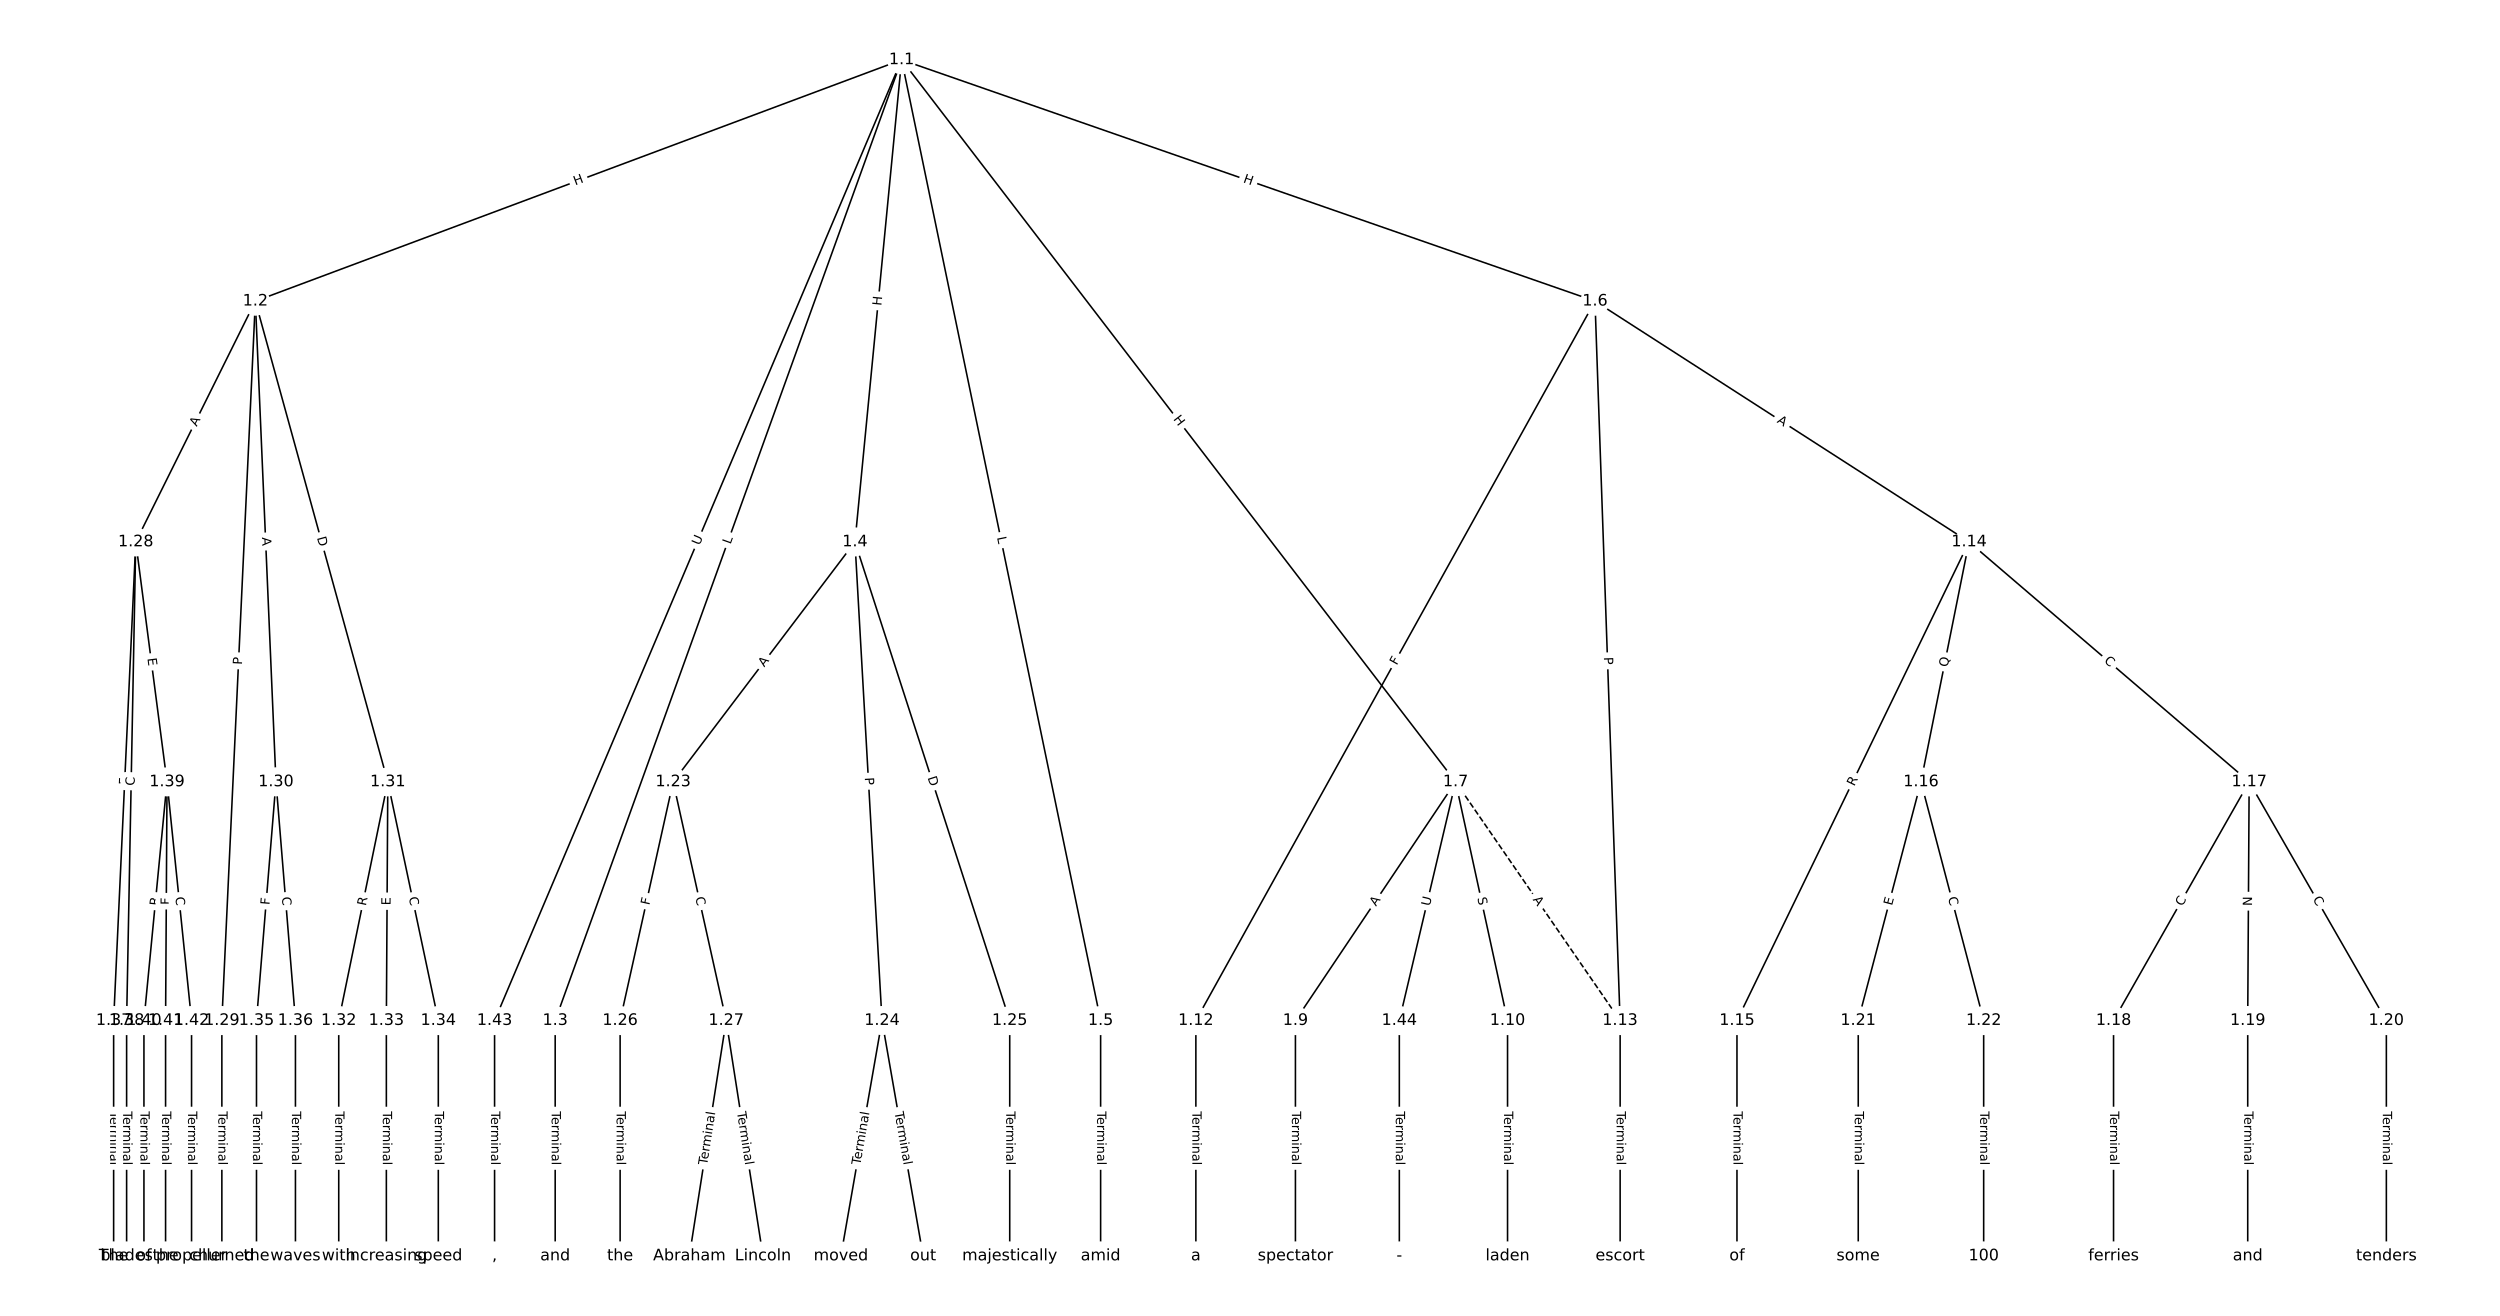 <?xml version="1.0" encoding="UTF-8"?>
<!DOCTYPE svg  PUBLIC '-//W3C//DTD SVG 1.1//EN'  'http://www.w3.org/Graphics/SVG/1.1/DTD/svg11.dtd'>
<svg width="1570.7pt" height="826.67pt" version="1.1" viewBox="0 0 1570.7 826.67" xmlns="http://www.w3.org/2000/svg" xmlns:xlink="http://www.w3.org/1999/xlink">
<defs>
<style type="text/css">*{stroke-linecap:butt;stroke-linejoin:round;}</style>
</defs>
<path d="m0 826.67h1570.7v-826.67h-1570.7z" fill="#fff"/>
<g fill="none" stroke="#000">
<path d="m566.47 37.576-406.04 151.64" clip-path="url(#a)"/>
<path d="m566.47 37.576-217.66 603.61" clip-path="url(#a)"/>
<path d="m566.47 37.576-29.311 302.9" clip-path="url(#a)"/>
<path d="m566.47 37.576 125.04 603.61" clip-path="url(#a)"/>
<path d="m566.47 37.576 435.64 151.64" clip-path="url(#a)"/>
<path d="m566.47 37.576 348.06 453.65" clip-path="url(#a)"/>
<path d="m566.47 37.576-255.73 603.61" clip-path="url(#a)"/>
<path d="m160.43 189.22-75.134 151.26" clip-path="url(#a)"/>
<path d="m160.43 189.22-21.04 451.97" clip-path="url(#a)"/>
<path d="m160.43 189.22 12.957 302.01" clip-path="url(#a)"/>
<path d="m160.43 189.22 83.217 302.01" clip-path="url(#a)"/>
<path d="m348.81 641.19v147.9" clip-path="url(#a)"/>
<path d="m537.15 340.48-114.23 150.75" clip-path="url(#a)"/>
<path d="m537.15 340.48 16.999 300.71" clip-path="url(#a)"/>
<path d="m537.15 340.48 97.232 300.71" clip-path="url(#a)"/>
<path d="m691.5 641.19v147.9" clip-path="url(#a)"/>
<path d="m1002.1 189.22-250.77 451.97" clip-path="url(#a)"/>
<path d="m1002.1 189.22 15.765 451.97" clip-path="url(#a)"/>
<path d="m1002.1 189.22 235.01 151.26" clip-path="url(#a)"/>
<path d="m914.52 491.23-100.63 149.96" clip-path="url(#a)"/>
<path d="m914.52 491.23 32.637 149.96" clip-path="url(#a)"/>
<path d="m914.52 491.23 103.35 149.96" clip-path="url(#a)" stroke-dasharray="3.7,1.6"/>
<path d="m914.52 491.23-35.357 149.96" clip-path="url(#a)"/>
<path d="m813.89 641.19v147.9" clip-path="url(#a)"/>
<path d="m947.16 641.19v147.9" clip-path="url(#a)"/>
<path d="m751.34 641.19v147.9" clip-path="url(#a)"/>
<path d="m1017.9 641.19v147.9" clip-path="url(#a)"/>
<path d="m1237.1 340.48-145.81 300.71" clip-path="url(#a)"/>
<path d="m1237.1 340.48-30.22 150.75" clip-path="url(#a)"/>
<path d="m1237.1 340.48 176.03 150.75" clip-path="url(#a)"/>
<path d="m1091.3 641.19v147.9" clip-path="url(#a)"/>
<path d="m1206.9 491.23-39.437 149.96" clip-path="url(#a)"/>
<path d="m1206.9 491.23 39.437 149.96" clip-path="url(#a)"/>
<path d="m1413.1 491.23-85.219 149.96" clip-path="url(#a)"/>
<path d="m1413.1 491.23-0.907 149.96" clip-path="url(#a)"/>
<path d="m1413.1 491.23 86.126 149.96" clip-path="url(#a)"/>
<path d="m1327.9 641.19v147.9" clip-path="url(#a)"/>
<path d="m1412.2 641.19v147.9" clip-path="url(#a)"/>
<path d="m1499.3 641.19v147.9" clip-path="url(#a)"/>
<path d="m1167.5 641.19v147.9" clip-path="url(#a)"/>
<path d="m1246.3 641.19v147.9" clip-path="url(#a)"/>
<path d="m422.92 491.23-33.317 149.96" clip-path="url(#a)"/>
<path d="m422.92 491.23 33.317 149.96" clip-path="url(#a)"/>
<path d="m554.15 641.19-25.838 147.9" clip-path="url(#a)"/>
<path d="m554.15 641.19 25.838 147.9" clip-path="url(#a)"/>
<path d="m634.39 641.19v147.9" clip-path="url(#a)"/>
<path d="m389.61 641.19v147.9" clip-path="url(#a)"/>
<path d="m456.24 641.19-23.118 147.9" clip-path="url(#a)"/>
<path d="m456.24 641.19 23.118 147.9" clip-path="url(#a)"/>
<path d="m85.295 340.48-13.901 300.71" clip-path="url(#a)"/>
<path d="m85.295 340.48-5.742 300.71" clip-path="url(#a)"/>
<path d="m85.295 340.48 19.643 150.75" clip-path="url(#a)"/>
<path d="m139.39 641.19v147.9" clip-path="url(#a)"/>
<path d="m173.39 491.23-12.239 149.96" clip-path="url(#a)"/>
<path d="m173.39 491.23 12.239 149.96" clip-path="url(#a)"/>
<path d="m243.65 491.23-30.824 149.96" clip-path="url(#a)"/>
<path d="m243.65 491.23-0.907 149.96" clip-path="url(#a)"/>
<path d="m243.65 491.23 31.731 149.96" clip-path="url(#a)"/>
<path d="m212.82 641.19v147.9" clip-path="url(#a)"/>
<path d="m242.74 641.19v147.9" clip-path="url(#a)"/>
<path d="m275.38 641.19v147.9" clip-path="url(#a)"/>
<path d="m161.15 641.19v147.9" clip-path="url(#a)"/>
<path d="m185.62 641.19v147.9" clip-path="url(#a)"/>
<path d="m71.394 641.19v147.9" clip-path="url(#a)"/>
<path d="m79.553 641.19v147.9" clip-path="url(#a)"/>
<path d="m104.94 491.23-14.505 149.96" clip-path="url(#a)"/>
<path d="m104.94 491.23-0.907 149.96" clip-path="url(#a)"/>
<path d="m104.94 491.23 15.412 149.96" clip-path="url(#a)"/>
<path d="m90.432 641.19v147.9" clip-path="url(#a)"/>
<path d="m104.03 641.19v147.9" clip-path="url(#a)"/>
<path d="m120.35 641.19v147.9" clip-path="url(#a)"/>
<path d="m310.73 641.19v147.9" clip-path="url(#a)"/>
<path d="m879.17 641.19v147.9" clip-path="url(#a)"/>
</g>
<path d="m362.82 120.32 5.636-2.105q2.248-0.84 1.409-3.088l-2.709-7.253q-0.84-2.248-3.088-1.409l-5.636 2.105q-2.248 0.84-1.409 3.088l2.709 7.253q0.84 2.248 3.088 1.409z" clip-path="url(#a)" fill="#fff" stroke="#fff"/>
<g clip-path="url(#a)">
<g transform="translate(361.4 116.52) rotate(-20.479) scale(.08 -.08)">
<defs>
<path id="z" d="m9.812 72.906h9.859v-29.891h35.844v29.891h9.859v-72.906h-9.859v34.719h-35.844v-34.719h-9.859z"/>
</defs>
<use xlink:href="#z"/>
</g>
</g>
<path d="m462.78 343.61 1.512-4.193q0.814-2.258-1.444-3.072l-7.284-2.626q-2.258-0.814-3.072 1.444l-1.512 4.193q-0.814 2.258 1.444 3.072l7.284 2.626q2.258 0.814 3.072-1.444z" clip-path="url(#a)" fill="#fff" stroke="#fff"/>
<g clip-path="url(#a)">
<g transform="translate(458.96 342.23) rotate(-70.171) scale(.08 -.08)">
<defs>
<path id="ah" d="m9.812 72.906h9.859v-64.609h35.5v-8.297h-45.359z"/>
</defs>
<use xlink:href="#ah"/>
</g>
</g>
<path d="m557.76 192.63 0.579-5.988q0.231-2.389-2.158-2.62l-7.707-0.746q-2.389-0.231-2.62 2.158l-0.579 5.988q-0.231 2.389 2.158 2.62l7.707 0.746q2.389 0.231 2.62-2.158z" clip-path="url(#a)" fill="#fff" stroke="#fff"/>
<g clip-path="url(#a)">
<g transform="translate(553.72 192.23) rotate(-84.473) scale(.08 -.08)">
<use xlink:href="#z"/>
</g>
</g>
<path d="m622.39 338.47 0.904 4.365q0.487 2.35 2.837 1.863l7.582-1.571q2.35-0.487 1.863-2.837l-0.904-4.365q-0.487-2.35-2.837-1.863l-7.582 1.571q-2.35 0.487-1.863 2.837z" clip-path="url(#a)" fill="#fff" stroke="#fff"/>
<g clip-path="url(#a)">
<g transform="translate(626.37 337.65) rotate(78.297) scale(.08 -.08)">
<use xlink:href="#ah"/>
</g>
</g>
<path d="m779.38 118.33 5.682 1.978q2.267 0.789 3.056-1.478l2.545-7.312q0.789-2.267-1.478-3.056l-5.682-1.978q-2.267-0.789-3.056 1.478l-2.545 7.312q-0.789 2.267 1.478 3.056z" clip-path="url(#a)" fill="#fff" stroke="#fff"/>
<g clip-path="url(#a)">
<g transform="translate(780.72 114.49) rotate(19.192) scale(.08 -.08)">
<use xlink:href="#z"/>
</g>
</g>
<path d="m733.69 265.83 3.662 4.773q1.461 1.904 3.365 0.443l6.143-4.713q1.904-1.461 0.443-3.365l-3.662-4.773q-1.461-1.904-3.365-0.443l-6.143 4.713q-1.904 1.461-0.443 3.365z" clip-path="url(#a)" fill="#fff" stroke="#fff"/>
<g clip-path="url(#a)">
<g transform="translate(736.91 263.36) rotate(52.503) scale(.08 -.08)">
<use xlink:href="#z"/>
</g>
</g>
<path d="m443.23 344.52 2.284-5.391q0.936-2.21-1.274-3.146l-7.129-3.02q-2.21-0.936-3.146 1.274l-2.284 5.391q-0.936 2.21 1.274 3.146l7.129 3.02q2.21 0.936 3.146-1.274z" clip-path="url(#a)" fill="#fff" stroke="#fff"/>
<g clip-path="url(#a)">
<g transform="translate(439.49 342.94) rotate(-67.039) scale(.08 -.08)">
<defs>
<path id="am" d="m8.688 72.906h9.922v-44.297q0-11.719 4.234-16.875 4.25-5.141 13.781-5.141 9.469 0 13.719 5.141 4.25 5.156 4.25 16.875v44.297h9.906v-45.516q0-14.25-7.062-21.531-7.047-7.281-20.812-7.281-13.828 0-20.891 7.281-7.047 7.281-7.047 21.531z"/>
</defs>
<use xlink:href="#am"/>
</g>
</g>
<path d="m127.26 270.09 2.434-4.901q1.068-2.149-1.082-3.217l-6.934-3.444q-2.149-1.068-3.217 1.082l-2.434 4.901q-1.068 2.149 1.082 3.217l6.934 3.444q2.149 1.068 3.217-1.082z" clip-path="url(#a)" fill="#fff" stroke="#fff"/>
<g clip-path="url(#a)">
<g transform="translate(123.62 268.28) rotate(-63.586) scale(.08 -.08)">
<defs>
<path id="u" d="m34.188 63.188-13.391-36.281h26.812zm-5.578 9.719h11.188l27.781-72.906h-10.25l-6.641 18.703h-32.859l-6.641-18.703h-10.406z"/>
</defs>
<use xlink:href="#u"/>
</g>
</g>
<path d="m156.06 417.9 0.224-4.819q0.112-2.397-2.286-2.509l-7.734-0.36q-2.397-0.112-2.509 2.286l-0.224 4.819q-0.112 2.397 2.286 2.509l7.734 0.36q2.397 0.112 2.509-2.286z" clip-path="url(#a)" fill="#fff" stroke="#fff"/>
<g clip-path="url(#a)">
<g transform="translate(152 417.72) rotate(-87.335) scale(.08 -.08)">
<defs>
<path id="ag" d="m19.672 64.797v-27.391h12.406q6.891 0 10.641 3.562 3.766 3.562 3.766 10.156 0 6.547-3.766 10.109-3.75 3.562-10.641 3.562zm-9.859 8.109h22.266q12.266 0 18.531-5.547 6.281-5.547 6.281-16.234 0-10.797-6.281-16.312-6.266-5.516-18.531-5.516h-12.406v-29.297h-9.859z"/>
</defs>
<use xlink:href="#ag"/>
</g>
</g>
<path d="m160.52 337.76 0.235 5.468q0.103 2.398 2.501 2.295l7.735-0.332q2.398-0.103 2.295-2.501l-0.235-5.468q-0.103-2.398-2.501-2.295l-7.735 0.332q-2.398 0.103-2.295 2.501z" clip-path="url(#a)" fill="#fff" stroke="#fff"/>
<g clip-path="url(#a)">
<g transform="translate(164.58 337.58) rotate(87.543) scale(.08 -.08)">
<use xlink:href="#u"/>
</g>
</g>
<path d="m195.17 338.92 1.636 5.939q0.638 2.314 2.951 1.676l7.464-2.057q2.314-0.638 1.676-2.951l-1.636-5.939q-0.638-2.314-2.951-1.676l-7.464 2.057q-2.314 0.638-1.676 2.951z" clip-path="url(#a)" fill="#fff" stroke="#fff"/>
<g clip-path="url(#a)">
<g transform="translate(199.09 337.84) rotate(74.595) scale(.08 -.08)">
<defs>
<path id="an" d="m19.672 64.797v-56.688h11.922q15.094 0 22.094 6.828 7 6.844 7 21.594 0 14.641-7 21.453t-22.094 6.812zm-9.859 8.109h20.266q21.188 0 31.094-8.812 9.922-8.812 9.922-27.562 0-18.859-9.969-27.703-9.953-8.828-31.047-8.828h-20.266z"/>
</defs>
<use xlink:href="#an"/>
</g>
</g>
<path d="m342.54 698.24v33.808q0 2.4 2.4 2.4h7.742q2.4 0 2.4-2.4v-33.808q0-2.4-2.4-2.4h-7.742q-2.4 0-2.4 2.4z" clip-path="url(#a)" fill="#fff" stroke="#fff"/>
<g clip-path="url(#a)">
<g transform="translate(346.6 698.24) rotate(90) scale(.08 -.08)">
<defs>
<path id="l" d="m-0.297 72.906h61.672v-8.312h-25.875v-64.594h-9.906v64.594h-25.891z"/>
<path id="d" d="m56.203 29.594v-4.391h-41.312q0.594-9.281 5.594-14.141t13.938-4.859q5.172 0 10.031 1.266t9.656 3.812v-8.5q-4.844-2.047-9.922-3.125t-10.297-1.078q-13.094 0-20.734 7.609-7.641 7.625-7.641 20.625 0 13.422 7.25 21.297 7.25 7.891 19.562 7.891 11.031 0 17.453-7.109 6.422-7.094 6.422-19.297zm-8.984 2.641q-0.094 7.359-4.125 11.75-4.031 4.406-10.672 4.406-7.516 0-12.031-4.25t-5.203-11.969z"/>
<path id="g" d="m41.109 46.297q-1.516 0.875-3.297 1.281-1.781 0.422-3.922 0.422-7.625 0-11.703-4.953t-4.078-14.234v-28.812h-9.031v54.688h9.031v-8.5q2.844 4.984 7.375 7.391 4.547 2.422 11.047 2.422 0.922 0 2.047-0.125 1.125-0.109 2.484-0.359z"/>
<path id="k" d="m52 44.188q3.375 6.062 8.062 8.938t11.031 2.875q8.547 0 13.188-5.984 4.641-5.969 4.641-17v-33.016h-9.031v32.719q0 7.859-2.797 11.656-2.781 3.812-8.484 3.812-6.984 0-11.047-4.641-4.047-4.625-4.047-12.641v-30.906h-9.031v32.719q0 7.906-2.781 11.688t-8.594 3.781q-6.891 0-10.953-4.656-4.047-4.656-4.047-12.625v-30.906h-9.031v54.688h9.031v-8.5q3.078 5.031 7.375 7.422t10.203 2.391q5.969 0 10.141-3.031 4.172-3.016 6.172-8.781z"/>
<path id="j" d="m9.422 54.688h8.984v-54.688h-8.984zm0 21.297h8.984v-11.391h-8.984z"/>
<path id="h" d="m54.891 33.016v-33.016h-8.984v32.719q0 7.766-3.031 11.609-3.031 3.859-9.078 3.859-7.281 0-11.484-4.641-4.203-4.625-4.203-12.641v-30.906h-9.031v54.688h9.031v-8.5q3.234 4.938 7.594 7.375 4.375 2.438 10.094 2.438 9.422 0 14.25-5.828 4.844-5.828 4.844-17.156z"/>
<path id="e" d="m34.281 27.484q-10.891 0-15.094-2.484t-4.203-8.5q0-4.781 3.156-7.594 3.156-2.797 8.562-2.797 7.484 0 12 5.297t4.516 14.078v2zm17.922 3.719v-31.203h-8.984v8.297q-3.078-4.969-7.672-7.344t-11.234-2.375q-8.391 0-13.359 4.719-4.953 4.719-4.953 12.625 0 9.219 6.172 13.906 6.188 4.688 18.438 4.688h12.609v0.891q0 6.203-4.078 9.594t-11.453 3.391q-4.688 0-9.141-1.125-4.438-1.125-8.531-3.375v8.312q4.922 1.906 9.562 2.844 4.641 0.953 9.031 0.953 11.875 0 17.734-6.156 5.859-6.141 5.859-18.641z"/>
<path id="i" d="m9.422 75.984h8.984v-75.984h-8.984z"/>
</defs>
<use xlink:href="#l"/>
<use x="44.084" xlink:href="#d"/>
<use x="105.607" xlink:href="#g"/>
<use x="144.971" xlink:href="#k"/>
<use x="242.383" xlink:href="#j"/>
<use x="270.166" xlink:href="#h"/>
<use x="333.545" xlink:href="#e"/>
<use x="394.824" xlink:href="#i"/>
</g>
</g>
<path d="m483.39 421.82 3.305-4.362q1.45-1.913-0.463-3.362l-6.171-4.676q-1.913-1.45-3.362 0.463l-3.305 4.362q-1.45 1.913 0.463 3.362l6.171 4.676q1.913 1.45 3.362-0.463z" clip-path="url(#a)" fill="#fff" stroke="#fff"/>
<g clip-path="url(#a)">
<g transform="translate(480.15 419.37) rotate(-52.847) scale(.08 -.08)">
<use xlink:href="#u"/>
</g>
</g>
<path d="m539.26 488.78 0.272 4.816q0.135 2.396 2.532 2.261l7.73-0.437q2.396-0.135 2.261-2.532l-0.272-4.816q-0.135-2.396-2.532-2.261l-7.73 0.437q-2.396 0.135-2.261 2.532z" clip-path="url(#a)" fill="#fff" stroke="#fff"/>
<g clip-path="url(#a)">
<g transform="translate(543.31 488.55) rotate(86.765) scale(.08 -.08)">
<use xlink:href="#ag"/>
</g>
</g>
<path d="m578.86 489.83 1.895 5.861q0.738 2.284 3.022 1.545l7.367-2.382q2.284-0.738 1.545-3.022l-1.895-5.861q-0.738-2.284-3.022-1.545l-7.367 2.382q-2.284 0.738-1.545 3.022z" clip-path="url(#a)" fill="#fff" stroke="#fff"/>
<g clip-path="url(#a)">
<g transform="translate(582.72 488.58) rotate(72.082) scale(.08 -.08)">
<use xlink:href="#an"/>
</g>
</g>
<path d="m685.23 698.24v33.808q0 2.4 2.4 2.4h7.742q2.4 0 2.4-2.4v-33.808q0-2.4-2.4-2.4h-7.742q-2.4 0-2.4 2.4z" clip-path="url(#a)" fill="#fff" stroke="#fff"/>
<g clip-path="url(#a)">
<g transform="translate(689.29 698.24) rotate(90) scale(.08 -.08)">
<use xlink:href="#l"/>
<use x="44.084" xlink:href="#d"/>
<use x="105.607" xlink:href="#g"/>
<use x="144.971" xlink:href="#k"/>
<use x="242.383" xlink:href="#j"/>
<use x="270.166" xlink:href="#h"/>
<use x="333.545" xlink:href="#e"/>
<use x="394.824" xlink:href="#i"/>
</g>
</g>
<path d="m881.09 420.26 2.232-4.023q1.164-2.099-0.934-3.263l-6.77-3.756q-2.099-1.164-3.263 0.934l-2.232 4.023q-1.164 2.099 0.934 3.263l6.77 3.756q2.099 1.164 3.263-0.934z" clip-path="url(#a)" fill="#fff" stroke="#fff"/>
<g clip-path="url(#a)">
<g transform="translate(877.54 418.29) rotate(-60.976) scale(.08 -.08)">
<defs>
<path id="y" d="m9.812 72.906h41.891v-8.312h-32.031v-21.484h28.906v-8.297h-28.906v-34.812h-9.859z"/>
</defs>
<use xlink:href="#y"/>
</g>
</g>
<path d="m1003.6 413.01 0.168 4.821q0.084 2.398 2.482 2.315l7.738-0.27q2.398-0.084 2.315-2.482l-0.168-4.821q-0.084-2.398-2.482-2.315l-7.738 0.27q-2.398 0.084-2.315 2.482z" clip-path="url(#a)" fill="#fff" stroke="#fff"/>
<g clip-path="url(#a)">
<g transform="translate(1007.7 412.87) rotate(88.002) scale(.08 -.08)">
<use xlink:href="#ag"/>
</g>
</g>
<path d="m1113.9 268.64 4.602 2.962q2.018 1.299 3.317-0.719l4.19-6.511q1.299-2.018-0.719-3.317l-4.602-2.962q-2.018-1.299-3.317 0.719l-4.19 6.511q-1.299 2.018 0.719 3.317z" clip-path="url(#a)" fill="#fff" stroke="#fff"/>
<g clip-path="url(#a)">
<g transform="translate(1116.1 265.22) rotate(32.767) scale(.08 -.08)">
<use xlink:href="#u"/>
</g>
</g>
<path d="m867.89 571.97 3.049-4.544q1.337-1.993-0.656-3.33l-6.429-4.314q-1.993-1.337-3.33 0.656l-3.049 4.544q-1.337 1.993 0.656 3.33l6.429 4.314q1.993 1.337 3.33-0.656z" clip-path="url(#a)" fill="#fff" stroke="#fff"/>
<g clip-path="url(#a)">
<g transform="translate(864.51 569.71) rotate(-56.136) scale(.08 -.08)">
<use xlink:href="#u"/>
</g>
</g>
<path d="m924.17 565.06 1.08 4.963q0.51 2.345 2.856 1.835l7.565-1.647q2.345-0.51 1.835-2.856l-1.08-4.963q-0.51-2.345-2.856-1.835l-7.565 1.647q-2.345 0.51-1.835 2.856z" clip-path="url(#a)" fill="#fff" stroke="#fff"/>
<g clip-path="url(#a)">
<g transform="translate(928.14 564.2) rotate(77.722) scale(.08 -.08)">
<defs>
<path id="ar" d="m53.516 70.516v-9.625q-5.609 2.688-10.594 4-4.984 1.328-9.625 1.328-8.047 0-12.422-3.125t-4.375-8.891q0-4.844 2.906-7.312 2.906-2.453 11.016-3.969l5.953-1.219q11.031-2.109 16.281-7.406t5.25-14.172q0-10.609-7.109-16.078-7.094-5.469-20.812-5.469-5.172 0-11.016 1.172-5.828 1.172-12.078 3.469v10.156q6-3.359 11.766-5.078 5.766-1.703 11.328-1.703 8.438 0 13.031 3.312 4.594 3.328 4.594 9.484 0 5.359-3.297 8.391t-10.812 4.547l-6.016 1.172q-11.031 2.188-15.969 6.875-4.922 4.688-4.922 13.047 0 9.672 6.812 15.234t18.766 5.562q5.141 0 10.453-0.938 5.328-0.922 10.891-2.766z"/>
</defs>
<use xlink:href="#ar"/>
</g>
</g>
<path d="m959.48 567.51 3.106 4.506q1.362 1.976 3.338 0.614l6.375-4.394q1.976-1.362 0.614-3.338l-3.106-4.506q-1.362-1.976-3.338-0.614l-6.375 4.394q-1.976 1.362-0.614 3.338z" clip-path="url(#a)" fill="#fff" stroke="#fff"/>
<g clip-path="url(#a)">
<g transform="translate(962.83 565.21) rotate(55.426) scale(.08 -.08)">
<use xlink:href="#u"/>
</g>
</g>
<path d="m902.28 570.5 1.344-5.699q0.551-2.336-1.785-2.887l-7.536-1.777q-2.336-0.551-2.887 1.785l-1.344 5.699q-0.551 2.336 1.785 2.887l7.536 1.777q2.336 0.551 2.887-1.785z" clip-path="url(#a)" fill="#fff" stroke="#fff"/>
<g clip-path="url(#a)">
<g transform="translate(898.32 569.56) rotate(-76.733) scale(.08 -.08)">
<use xlink:href="#am"/>
</g>
</g>
<path d="m807.62 698.24v33.808q0 2.4 2.4 2.4h7.742q2.4 0 2.4-2.4v-33.808q0-2.4-2.4-2.4h-7.742q-2.4 0-2.4 2.4z" clip-path="url(#a)" fill="#fff" stroke="#fff"/>
<g clip-path="url(#a)">
<g transform="translate(811.68 698.24) rotate(90) scale(.08 -.08)">
<use xlink:href="#l"/>
<use x="44.084" xlink:href="#d"/>
<use x="105.607" xlink:href="#g"/>
<use x="144.971" xlink:href="#k"/>
<use x="242.383" xlink:href="#j"/>
<use x="270.166" xlink:href="#h"/>
<use x="333.545" xlink:href="#e"/>
<use x="394.824" xlink:href="#i"/>
</g>
</g>
<path d="m940.89 698.24v33.808q0 2.4 2.4 2.4h7.742q2.4 0 2.4-2.4v-33.808q0-2.4-2.4-2.4h-7.742q-2.4 0-2.4 2.4z" clip-path="url(#a)" fill="#fff" stroke="#fff"/>
<g clip-path="url(#a)">
<g transform="translate(944.95 698.24) rotate(90) scale(.08 -.08)">
<use xlink:href="#l"/>
<use x="44.084" xlink:href="#d"/>
<use x="105.607" xlink:href="#g"/>
<use x="144.971" xlink:href="#k"/>
<use x="242.383" xlink:href="#j"/>
<use x="270.166" xlink:href="#h"/>
<use x="333.545" xlink:href="#e"/>
<use x="394.824" xlink:href="#i"/>
</g>
</g>
<path d="m745.06 698.24v33.808q0 2.4 2.4 2.4h7.742q2.4 0 2.4-2.4v-33.808q0-2.4-2.4-2.4h-7.742q-2.4 0-2.4 2.4z" clip-path="url(#a)" fill="#fff" stroke="#fff"/>
<g clip-path="url(#a)">
<g transform="translate(749.13 698.24) rotate(90) scale(.08 -.08)">
<use xlink:href="#l"/>
<use x="44.084" xlink:href="#d"/>
<use x="105.607" xlink:href="#g"/>
<use x="144.971" xlink:href="#k"/>
<use x="242.383" xlink:href="#j"/>
<use x="270.166" xlink:href="#h"/>
<use x="333.545" xlink:href="#e"/>
<use x="394.824" xlink:href="#i"/>
</g>
</g>
<path d="m1011.6 698.24v33.808q0 2.4 2.4 2.4h7.742q2.4 0 2.4-2.4v-33.808q0-2.4-2.4-2.4h-7.742q-2.4 0-2.4 2.4z" clip-path="url(#a)" fill="#fff" stroke="#fff"/>
<g clip-path="url(#a)">
<g transform="translate(1015.7 698.24) rotate(90) scale(.08 -.08)">
<use xlink:href="#l"/>
<use x="44.084" xlink:href="#d"/>
<use x="105.607" xlink:href="#g"/>
<use x="144.971" xlink:href="#k"/>
<use x="242.383" xlink:href="#j"/>
<use x="270.166" xlink:href="#h"/>
<use x="333.545" xlink:href="#e"/>
<use x="394.824" xlink:href="#i"/>
</g>
</g>
<path d="m1168.6 496.07 2.425-5.002q1.047-2.159-1.112-3.207l-6.967-3.378q-2.159-1.047-3.207 1.112l-2.425 5.002q-1.047 2.159 1.112 3.207l6.967 3.378q2.159 1.047 3.207-1.112z" clip-path="url(#a)" fill="#fff" stroke="#fff"/>
<g clip-path="url(#a)">
<g transform="translate(1165 494.3) rotate(-64.132) scale(.08 -.08)">
<defs>
<path id="af" d="m44.391 34.188q3.172-1.078 6.172-4.594t6.031-9.672l10.016-19.922h-10.609l-9.312 18.703q-3.625 7.328-7.016 9.719t-9.25 2.391h-10.75v-30.812h-9.859v72.906h22.266q12.5 0 18.656-5.234 6.156-5.219 6.156-15.766 0-6.891-3.203-11.438-3.203-4.531-9.297-6.281zm-24.719 30.609v-25.875h12.406q7.125 0 10.766 3.297t3.641 9.688-3.641 9.641-10.766 3.25z"/>
</defs>
<use xlink:href="#af"/>
</g>
</g>
<path d="m1227.5 420.17 1.238-6.175q0.472-2.353-1.881-2.825l-7.591-1.522q-2.353-0.472-2.825 1.881l-1.238 6.175q-0.472 2.353 1.881 2.825l7.591 1.522q2.353 0.472 2.825-1.881z" clip-path="url(#a)" fill="#fff" stroke="#fff"/>
<g clip-path="url(#a)">
<g transform="translate(1223.6 419.37) rotate(-78.664) scale(.08 -.08)">
<defs>
<path id="as" d="m39.406 66.219q-10.75 0-17.078-8.016-6.312-8-6.312-21.828 0-13.766 6.312-21.781 6.328-8 17.078-8 10.734 0 17.016 8 6.281 8.016 6.281 21.781 0 13.828-6.281 21.828-6.281 8.016-17.016 8.016zm13.812-64.906 13-14.203h-11.922l-10.797 11.672q-1.609-0.094-2.469-0.141-0.844-0.062-1.625-0.062-15.375 0-24.594 10.281-9.203 10.281-9.203 27.516 0 17.281 9.203 27.562 9.219 10.281 24.594 10.281 15.328 0 24.5-10.281 9.188-10.281 9.188-27.562 0-12.688-5.109-21.734-5.094-9.031-14.766-13.328z"/>
</defs>
<use xlink:href="#as"/>
</g>
</g>
<path d="m1318.9 418.8 4.243 3.634q1.823 1.561 3.384-0.262l5.036-5.881q1.561-1.823-0.262-3.384l-4.243-3.634q-1.823-1.561-3.384 0.262l-5.036 5.881q-1.561 1.823 0.262 3.384z" clip-path="url(#a)" fill="#fff" stroke="#fff"/>
<g clip-path="url(#a)">
<g transform="translate(1321.6 415.71) rotate(40.576) scale(.08 -.08)">
<defs>
<path id="r" d="m64.406 67.281v-10.391q-4.984 4.641-10.625 6.922-5.641 2.297-11.984 2.297-12.5 0-19.141-7.641t-6.641-22.094q0-14.406 6.641-22.047t19.141-7.641q6.344 0 11.984 2.297t10.625 6.938v-10.312q-5.172-3.516-10.969-5.281-5.781-1.75-12.219-1.75-16.562 0-26.094 10.125-9.516 10.141-9.516 27.672 0 17.578 9.516 27.703 9.531 10.141 26.094 10.141 6.531 0 12.312-1.734 5.797-1.734 10.875-5.203z"/>
</defs>
<use xlink:href="#r"/>
</g>
</g>
<path d="m1085 698.24v33.808q0 2.4 2.4 2.4h7.742q2.4 0 2.4-2.4v-33.808q0-2.4-2.4-2.4h-7.742q-2.4 0-2.4 2.4z" clip-path="url(#a)" fill="#fff" stroke="#fff"/>
<g clip-path="url(#a)">
<g transform="translate(1089.1 698.24) rotate(90) scale(.08 -.08)">
<use xlink:href="#l"/>
<use x="44.084" xlink:href="#d"/>
<use x="105.607" xlink:href="#g"/>
<use x="144.971" xlink:href="#k"/>
<use x="242.383" xlink:href="#j"/>
<use x="270.166" xlink:href="#h"/>
<use x="333.545" xlink:href="#e"/>
<use x="394.824" xlink:href="#i"/>
</g>
</g>
<path d="m1192.6 570.25 1.286-4.889q0.61-2.321-1.711-2.932l-7.488-1.969q-2.321-0.61-2.932 1.711l-1.286 4.889q-0.61 2.321 1.711 2.932l7.488 1.969q2.321 0.61 2.932-1.711z" clip-path="url(#a)" fill="#fff" stroke="#fff"/>
<g clip-path="url(#a)">
<g transform="translate(1188.7 569.21) rotate(-75.266) scale(.08 -.08)">
<defs>
<path id="ai" d="m9.812 72.906h46.094v-8.312h-36.234v-21.578h34.719v-8.297h-34.719v-26.422h37.109v-8.297h-46.969z"/>
</defs>
<use xlink:href="#ai"/>
</g>
</g>
<path d="m1219.8 565.1 1.421 5.403q0.61 2.321 2.932 1.711l7.488-1.969q2.321-0.61 1.711-2.932l-1.421-5.403q-0.61-2.321-2.932-1.711l-7.488 1.969q-2.321 0.61-1.711 2.932z" clip-path="url(#a)" fill="#fff" stroke="#fff"/>
<g clip-path="url(#a)">
<g transform="translate(1223.8 564.07) rotate(75.266) scale(.08 -.08)">
<use xlink:href="#r"/>
</g>
</g>
<path d="m1374.6 571.73 2.76-4.857q1.186-2.087-0.901-3.272l-6.731-3.825q-2.087-1.186-3.272 0.901l-2.76 4.857q-1.186 2.087 0.901 3.272l6.731 3.825q2.087 1.186 3.272-0.901z" clip-path="url(#a)" fill="#fff" stroke="#fff"/>
<g clip-path="url(#a)">
<g transform="translate(1371.1 569.73) rotate(-60.391) scale(.08 -.08)">
<use xlink:href="#r"/>
</g>
</g>
<path d="m1418.9 569.24 0.036-5.985q0.015-2.4-2.385-2.414l-7.742-0.047q-2.4-0.015-2.414 2.385l-0.036 5.985q-0.015 2.4 2.385 2.414l7.742 0.047q2.4 0.015 2.414-2.385z" clip-path="url(#a)" fill="#fff" stroke="#fff"/>
<g clip-path="url(#a)">
<g transform="translate(1414.9 569.21) rotate(-89.654) scale(.08 -.08)">
<defs>
<path id="at" d="m9.812 72.906h13.281l32.328-60.984v60.984h9.562v-72.906h-13.281l-32.312 60.984v-60.984h-9.578z"/>
</defs>
<use xlink:href="#at"/>
</g>
</g>
<path d="m1449.4 566.91 2.782 4.844q1.195 2.081 3.276 0.886l6.714-3.856q2.081-1.195 0.886-3.276l-2.782-4.844q-1.195-2.081-3.276-0.886l-6.714 3.856q-2.081 1.195-0.886 3.276z" clip-path="url(#a)" fill="#fff" stroke="#fff"/>
<g clip-path="url(#a)">
<g transform="translate(1452.9 564.88) rotate(60.13) scale(.08 -.08)">
<use xlink:href="#r"/>
</g>
</g>
<path d="m1321.7 698.24v33.808q0 2.4 2.4 2.4h7.742q2.4 0 2.4-2.4v-33.808q0-2.4-2.4-2.4h-7.742q-2.4 0-2.4 2.4z" clip-path="url(#a)" fill="#fff" stroke="#fff"/>
<g clip-path="url(#a)">
<g transform="translate(1325.7 698.24) rotate(90) scale(.08 -.08)">
<use xlink:href="#l"/>
<use x="44.084" xlink:href="#d"/>
<use x="105.607" xlink:href="#g"/>
<use x="144.971" xlink:href="#k"/>
<use x="242.383" xlink:href="#j"/>
<use x="270.166" xlink:href="#h"/>
<use x="333.545" xlink:href="#e"/>
<use x="394.824" xlink:href="#i"/>
</g>
</g>
<path d="m1406 698.24v33.808q0 2.4 2.4 2.4h7.742q2.4 0 2.4-2.4v-33.808q0-2.4-2.4-2.4h-7.742q-2.4 0-2.4 2.4z" clip-path="url(#a)" fill="#fff" stroke="#fff"/>
<g clip-path="url(#a)">
<g transform="translate(1410 698.24) rotate(90) scale(.08 -.08)">
<use xlink:href="#l"/>
<use x="44.084" xlink:href="#d"/>
<use x="105.607" xlink:href="#g"/>
<use x="144.971" xlink:href="#k"/>
<use x="242.383" xlink:href="#j"/>
<use x="270.166" xlink:href="#h"/>
<use x="333.545" xlink:href="#e"/>
<use x="394.824" xlink:href="#i"/>
</g>
</g>
<path d="m1493 698.24v33.808q0 2.4 2.4 2.4h7.742q2.4 0 2.4-2.4v-33.808q0-2.4-2.4-2.4h-7.742q-2.4 0-2.4 2.4z" clip-path="url(#a)" fill="#fff" stroke="#fff"/>
<g clip-path="url(#a)">
<g transform="translate(1497.1 698.24) rotate(90) scale(.08 -.08)">
<use xlink:href="#l"/>
<use x="44.084" xlink:href="#d"/>
<use x="105.607" xlink:href="#g"/>
<use x="144.971" xlink:href="#k"/>
<use x="242.383" xlink:href="#j"/>
<use x="270.166" xlink:href="#h"/>
<use x="333.545" xlink:href="#e"/>
<use x="394.824" xlink:href="#i"/>
</g>
</g>
<path d="m1161.2 698.24v33.808q0 2.4 2.4 2.4h7.742q2.4 0 2.4-2.4v-33.808q0-2.4-2.4-2.4h-7.742q-2.4 0-2.4 2.4z" clip-path="url(#a)" fill="#fff" stroke="#fff"/>
<g clip-path="url(#a)">
<g transform="translate(1165.3 698.24) rotate(90) scale(.08 -.08)">
<use xlink:href="#l"/>
<use x="44.084" xlink:href="#d"/>
<use x="105.607" xlink:href="#g"/>
<use x="144.971" xlink:href="#k"/>
<use x="242.383" xlink:href="#j"/>
<use x="270.166" xlink:href="#h"/>
<use x="333.545" xlink:href="#e"/>
<use x="394.824" xlink:href="#i"/>
</g>
</g>
<path d="m1240.1 698.24v33.808q0 2.4 2.4 2.4h7.742q2.4 0 2.4-2.4v-33.808q0-2.4-2.4-2.4h-7.742q-2.4 0-2.4 2.4z" clip-path="url(#a)" fill="#fff" stroke="#fff"/>
<g clip-path="url(#a)">
<g transform="translate(1244.1 698.24) rotate(90) scale(.08 -.08)">
<use xlink:href="#l"/>
<use x="44.084" xlink:href="#d"/>
<use x="105.607" xlink:href="#g"/>
<use x="144.971" xlink:href="#k"/>
<use x="242.383" xlink:href="#j"/>
<use x="270.166" xlink:href="#h"/>
<use x="333.545" xlink:href="#e"/>
<use x="394.824" xlink:href="#i"/>
</g>
</g>
<path d="m411.89 569.81 0.998-4.492q0.521-2.343-1.822-2.863l-7.558-1.679q-2.343-0.521-2.863 1.822l-0.998 4.492q-0.521 2.343 1.822 2.863l7.558 1.679q2.343 0.521 2.863-1.822z" clip-path="url(#a)" fill="#fff" stroke="#fff"/>
<g clip-path="url(#a)">
<g transform="translate(407.92 568.93) rotate(-77.474) scale(.08 -.08)">
<use xlink:href="#y"/>
</g>
</g>
<path d="m432.85 564.84 1.212 5.453q0.521 2.343 2.863 1.822l7.558-1.679q2.343-0.521 1.822-2.863l-1.212-5.453q-0.521-2.343-2.863-1.822l-7.558 1.679q-2.343 0.521-1.822 2.863z" clip-path="url(#a)" fill="#fff" stroke="#fff"/>
<g clip-path="url(#a)">
<g transform="translate(436.82 563.96) rotate(77.474) scale(.08 -.08)">
<use xlink:href="#r"/>
</g>
</g>
<path d="m544.5 732.87 5.818-33.303q0.413-2.364-1.951-2.777l-7.627-1.332q-2.364-0.413-2.777 1.951l-5.818 33.303q-0.413 2.364 1.951 2.777l7.627 1.332q2.364 0.413 2.777-1.951z" clip-path="url(#a)" fill="#fff" stroke="#fff"/>
<g clip-path="url(#a)">
<g transform="translate(540.5 732.17) rotate(-80.091) scale(.08 -.08)">
<use xlink:href="#l"/>
<use x="44.084" xlink:href="#d"/>
<use x="105.607" xlink:href="#g"/>
<use x="144.971" xlink:href="#k"/>
<use x="242.383" xlink:href="#j"/>
<use x="270.166" xlink:href="#h"/>
<use x="333.545" xlink:href="#e"/>
<use x="394.824" xlink:href="#i"/>
</g>
</g>
<path d="m557.99 699.57 5.818 33.303q0.413 2.364 2.777 1.951l7.627-1.332q2.364-0.413 1.951-2.777l-5.818-33.303q-0.413-2.364-2.777-1.951l-7.627 1.332q-2.364 0.413-1.951 2.777z" clip-path="url(#a)" fill="#fff" stroke="#fff"/>
<g clip-path="url(#a)">
<g transform="translate(561.99 698.87) rotate(80.091) scale(.08 -.08)">
<use xlink:href="#l"/>
<use x="44.084" xlink:href="#d"/>
<use x="105.607" xlink:href="#g"/>
<use x="144.971" xlink:href="#k"/>
<use x="242.383" xlink:href="#j"/>
<use x="270.166" xlink:href="#h"/>
<use x="333.545" xlink:href="#e"/>
<use x="394.824" xlink:href="#i"/>
</g>
</g>
<path d="m628.11 698.24v33.808q0 2.4 2.4 2.4h7.742q2.4 0 2.4-2.4v-33.808q0-2.4-2.4-2.4h-7.742q-2.4 0-2.4 2.4z" clip-path="url(#a)" fill="#fff" stroke="#fff"/>
<g clip-path="url(#a)">
<g transform="translate(632.18 698.24) rotate(90) scale(.08 -.08)">
<use xlink:href="#l"/>
<use x="44.084" xlink:href="#d"/>
<use x="105.607" xlink:href="#g"/>
<use x="144.971" xlink:href="#k"/>
<use x="242.383" xlink:href="#j"/>
<use x="270.166" xlink:href="#h"/>
<use x="333.545" xlink:href="#e"/>
<use x="394.824" xlink:href="#i"/>
</g>
</g>
<path d="m383.34 698.24v33.808q0 2.4 2.4 2.4h7.742q2.4 0 2.4-2.4v-33.808q0-2.4-2.4-2.4h-7.742q-2.4 0-2.4 2.4z" clip-path="url(#a)" fill="#fff" stroke="#fff"/>
<g clip-path="url(#a)">
<g transform="translate(387.4 698.24) rotate(90) scale(.08 -.08)">
<use xlink:href="#l"/>
<use x="44.084" xlink:href="#d"/>
<use x="105.607" xlink:href="#g"/>
<use x="144.971" xlink:href="#k"/>
<use x="242.383" xlink:href="#j"/>
<use x="270.166" xlink:href="#h"/>
<use x="333.545" xlink:href="#e"/>
<use x="394.824" xlink:href="#i"/>
</g>
</g>
<path d="m448.27 732.81 5.221-33.402q0.371-2.371-2.001-2.742l-7.65-1.196q-2.371-0.371-2.742 2.001l-5.221 33.402q-0.371 2.371 2.001 2.742l7.65 1.196q2.371 0.371 2.742-2.001z" clip-path="url(#a)" fill="#fff" stroke="#fff"/>
<g clip-path="url(#a)">
<g transform="translate(444.25 732.18) rotate(-81.116) scale(.08 -.08)">
<use xlink:href="#l"/>
<use x="44.084" xlink:href="#d"/>
<use x="105.607" xlink:href="#g"/>
<use x="144.971" xlink:href="#k"/>
<use x="242.383" xlink:href="#j"/>
<use x="270.166" xlink:href="#h"/>
<use x="333.545" xlink:href="#e"/>
<use x="394.824" xlink:href="#i"/>
</g>
</g>
<path d="m458.99 699.41 5.221 33.402q0.371 2.371 2.742 2.001l7.65-1.196q2.371-0.371 2.001-2.742l-5.221-33.402q-0.371-2.371-2.742-2.001l-7.65 1.196q-2.371 0.371-2.001 2.742z" clip-path="url(#a)" fill="#fff" stroke="#fff"/>
<g clip-path="url(#a)">
<g transform="translate(463.01 698.78) rotate(81.116) scale(.08 -.08)">
<use xlink:href="#l"/>
<use x="44.084" xlink:href="#d"/>
<use x="105.607" xlink:href="#g"/>
<use x="144.971" xlink:href="#k"/>
<use x="242.383" xlink:href="#j"/>
<use x="270.166" xlink:href="#h"/>
<use x="333.545" xlink:href="#e"/>
<use x="394.824" xlink:href="#i"/>
</g>
</g>
<path d="m84.503 493.42 0.212-4.596q0.111-2.397-2.287-2.508l-7.734-0.358q-2.397-0.111-2.508 2.287l-0.212 4.596q-0.111 2.397 2.287 2.508l7.734 0.358q2.397 0.111 2.508-2.287z" clip-path="url(#a)" fill="#fff" stroke="#fff"/>
<g clip-path="url(#a)">
<g transform="translate(80.443 493.23) rotate(-87.353) scale(.08 -.08)">
<use xlink:href="#y"/>
</g>
</g>
<path d="m88.641 493.75 0.107-5.585q0.046-2.4-2.354-2.445l-7.741-0.148q-2.4-0.046-2.445 2.354l-0.107 5.585q-0.046 2.4 2.354 2.445l7.741 0.148q2.4 0.046 2.445-2.354z" clip-path="url(#a)" fill="#fff" stroke="#fff"/>
<g clip-path="url(#a)">
<g transform="translate(84.578 493.67) rotate(-88.906) scale(.08 -.08)">
<use xlink:href="#r"/>
</g>
</g>
<path d="m88.571 414.16 0.653 5.013q0.31 2.38 2.69 2.07l7.678-1q2.38-0.31 2.07-2.69l-0.653-5.013q-0.31-2.38-2.69-2.07l-7.678 1q-2.38 0.31-2.07 2.69z" clip-path="url(#a)" fill="#fff" stroke="#fff"/>
<g clip-path="url(#a)">
<g transform="translate(92.601 413.63) rotate(82.576) scale(.08 -.08)">
<use xlink:href="#ai"/>
</g>
</g>
<path d="m133.12 698.24v33.808q0 2.4 2.4 2.4h7.742q2.4 0 2.4-2.4v-33.808q0-2.4-2.4-2.4h-7.742q-2.4 0-2.4 2.4z" clip-path="url(#a)" fill="#fff" stroke="#fff"/>
<g clip-path="url(#a)">
<g transform="translate(137.18 698.24) rotate(90) scale(.08 -.08)">
<use xlink:href="#l"/>
<use x="44.084" xlink:href="#d"/>
<use x="105.607" xlink:href="#g"/>
<use x="144.971" xlink:href="#k"/>
<use x="242.383" xlink:href="#j"/>
<use x="270.166" xlink:href="#h"/>
<use x="333.545" xlink:href="#e"/>
<use x="394.824" xlink:href="#i"/>
</g>
</g>
<path d="m173.33 569.01 0.374-4.586q0.195-2.392-2.197-2.587l-7.717-0.63q-2.392-0.195-2.587 2.197l-0.374 4.586q-0.195 2.392 2.197 2.587l7.717 0.63q2.392 0.195 2.587-2.197z" clip-path="url(#a)" fill="#fff" stroke="#fff"/>
<g clip-path="url(#a)">
<g transform="translate(169.28 568.68) rotate(-85.334) scale(.08 -.08)">
<use xlink:href="#y"/>
</g>
</g>
<path d="m173.03 563.93 0.454 5.568q0.195 2.392 2.587 2.197l7.717-0.63q2.392-0.195 2.197-2.587l-0.454-5.568q-0.195-2.392-2.587-2.197l-7.717 0.63q-2.392 0.195-2.197 2.587z" clip-path="url(#a)" fill="#fff" stroke="#fff"/>
<g clip-path="url(#a)">
<g transform="translate(177.08 563.6) rotate(85.334) scale(.08 -.08)">
<use xlink:href="#r"/>
</g>
</g>
<path d="m233.82 570.19 1.119-5.445q0.483-2.351-1.868-2.834l-7.584-1.559q-2.351-0.483-2.834 1.868l-1.119 5.445q-0.483 2.351 1.868 2.834l7.584 1.559q2.351 0.483 2.834-1.868z" clip-path="url(#a)" fill="#fff" stroke="#fff"/>
<g clip-path="url(#a)">
<g transform="translate(229.84 569.37) rotate(-78.385) scale(.08 -.08)">
<use xlink:href="#af"/>
</g>
</g>
<path d="m249.45 568.77 0.031-5.055q0.015-2.4-2.385-2.414l-7.742-0.047q-2.4-0.015-2.414 2.385l-0.031 5.055q-0.015 2.4 2.385 2.414l7.742 0.047q2.4 0.015 2.414-2.385z" clip-path="url(#a)" fill="#fff" stroke="#fff"/>
<g clip-path="url(#a)">
<g transform="translate(245.38 568.75) rotate(-89.654) scale(.08 -.08)">
<use xlink:href="#ai"/>
</g>
</g>
<path d="m252.8 564.77 1.156 5.465q0.497 2.348 2.845 1.851l7.575-1.603q2.348-0.497 1.851-2.845l-1.156-5.465q-0.497-2.348-2.845-1.851l-7.575 1.603q-2.348 0.497-1.851 2.845z" clip-path="url(#a)" fill="#fff" stroke="#fff"/>
<g clip-path="url(#a)">
<g transform="translate(256.77 563.93) rotate(78.053) scale(.08 -.08)">
<use xlink:href="#r"/>
</g>
</g>
<path d="m206.55 698.24v33.808q0 2.4 2.4 2.4h7.742q2.4 0 2.4-2.4v-33.808q0-2.4-2.4-2.4h-7.742q-2.4 0-2.4 2.4z" clip-path="url(#a)" fill="#fff" stroke="#fff"/>
<g clip-path="url(#a)">
<g transform="translate(210.61 698.24) rotate(90) scale(.08 -.08)">
<use xlink:href="#l"/>
<use x="44.084" xlink:href="#d"/>
<use x="105.607" xlink:href="#g"/>
<use x="144.971" xlink:href="#k"/>
<use x="242.383" xlink:href="#j"/>
<use x="270.166" xlink:href="#h"/>
<use x="333.545" xlink:href="#e"/>
<use x="394.824" xlink:href="#i"/>
</g>
</g>
<path d="m236.47 698.24v33.808q0 2.4 2.4 2.4h7.742q2.4 0 2.4-2.4v-33.808q0-2.4-2.4-2.4h-7.742q-2.4 0-2.4 2.4z" clip-path="url(#a)" fill="#fff" stroke="#fff"/>
<g clip-path="url(#a)">
<g transform="translate(240.53 698.24) rotate(90) scale(.08 -.08)">
<use xlink:href="#l"/>
<use x="44.084" xlink:href="#d"/>
<use x="105.607" xlink:href="#g"/>
<use x="144.971" xlink:href="#k"/>
<use x="242.383" xlink:href="#j"/>
<use x="270.166" xlink:href="#h"/>
<use x="333.545" xlink:href="#e"/>
<use x="394.824" xlink:href="#i"/>
</g>
</g>
<path d="m269.11 698.24v33.808q0 2.4 2.4 2.4h7.742q2.4 0 2.4-2.4v-33.808q0-2.4-2.4-2.4h-7.742q-2.4 0-2.4 2.4z" clip-path="url(#a)" fill="#fff" stroke="#fff"/>
<g clip-path="url(#a)">
<g transform="translate(273.17 698.24) rotate(90) scale(.08 -.08)">
<use xlink:href="#l"/>
<use x="44.084" xlink:href="#d"/>
<use x="105.607" xlink:href="#g"/>
<use x="144.971" xlink:href="#k"/>
<use x="242.383" xlink:href="#j"/>
<use x="270.166" xlink:href="#h"/>
<use x="333.545" xlink:href="#e"/>
<use x="394.824" xlink:href="#i"/>
</g>
</g>
<path d="m154.88 698.24v33.808q0 2.4 2.4 2.4h7.742q2.4 0 2.4-2.4v-33.808q0-2.4-2.4-2.4h-7.742q-2.4 0-2.4 2.4z" clip-path="url(#a)" fill="#fff" stroke="#fff"/>
<g clip-path="url(#a)">
<g transform="translate(158.94 698.24) rotate(90) scale(.08 -.08)">
<use xlink:href="#l"/>
<use x="44.084" xlink:href="#d"/>
<use x="105.607" xlink:href="#g"/>
<use x="144.971" xlink:href="#k"/>
<use x="242.383" xlink:href="#j"/>
<use x="270.166" xlink:href="#h"/>
<use x="333.545" xlink:href="#e"/>
<use x="394.824" xlink:href="#i"/>
</g>
</g>
<path d="m179.35 698.24v33.808q0 2.4 2.4 2.4h7.742q2.4 0 2.4-2.4v-33.808q0-2.4-2.4-2.4h-7.742q-2.4 0-2.4 2.4z" clip-path="url(#a)" fill="#fff" stroke="#fff"/>
<g clip-path="url(#a)">
<g transform="translate(183.42 698.24) rotate(90) scale(.08 -.08)">
<use xlink:href="#l"/>
<use x="44.084" xlink:href="#d"/>
<use x="105.607" xlink:href="#g"/>
<use x="144.971" xlink:href="#k"/>
<use x="242.383" xlink:href="#j"/>
<use x="270.166" xlink:href="#h"/>
<use x="333.545" xlink:href="#e"/>
<use x="394.824" xlink:href="#i"/>
</g>
</g>
<path d="m65.123 698.24v33.808q0 2.4 2.4 2.4h7.742q2.4 0 2.4-2.4v-33.808q0-2.4-2.4-2.4h-7.742q-2.4 0-2.4 2.4z" clip-path="url(#a)" fill="#fff" stroke="#fff"/>
<g clip-path="url(#a)">
<g transform="translate(69.186 698.24) rotate(90) scale(.08 -.08)">
<use xlink:href="#l"/>
<use x="44.084" xlink:href="#d"/>
<use x="105.607" xlink:href="#g"/>
<use x="144.971" xlink:href="#k"/>
<use x="242.383" xlink:href="#j"/>
<use x="270.166" xlink:href="#h"/>
<use x="333.545" xlink:href="#e"/>
<use x="394.824" xlink:href="#i"/>
</g>
</g>
<path d="m73.282 698.24v33.808q0 2.4 2.4 2.4h7.742q2.4 0 2.4-2.4v-33.808q0-2.4-2.4-2.4h-7.742q-2.4 0-2.4 2.4z" clip-path="url(#a)" fill="#fff" stroke="#fff"/>
<g clip-path="url(#a)">
<g transform="translate(77.346 698.24) rotate(90) scale(.08 -.08)">
<use xlink:href="#l"/>
<use x="44.084" xlink:href="#d"/>
<use x="105.607" xlink:href="#g"/>
<use x="144.971" xlink:href="#k"/>
<use x="242.383" xlink:href="#j"/>
<use x="270.166" xlink:href="#h"/>
<use x="333.545" xlink:href="#e"/>
<use x="394.824" xlink:href="#i"/>
</g>
</g>
<path d="m103.66 569.58 0.535-5.533q0.231-2.389-2.158-2.62l-7.707-0.745q-2.389-0.231-2.62 2.158l-0.535 5.533q-0.231 2.389 2.158 2.62l7.707 0.745q2.389 0.231 2.62-2.158z" clip-path="url(#a)" fill="#fff" stroke="#fff"/>
<g clip-path="url(#a)">
<g transform="translate(99.615 569.19) rotate(-84.475) scale(.08 -.08)">
<use xlink:href="#af"/>
</g>
</g>
<path d="m110.74 568.55 0.028-4.601q0.015-2.4-2.385-2.414l-7.742-0.047q-2.4-0.015-2.414 2.385l-0.028 4.601q-0.015 2.4 2.385 2.414l7.742 0.047q2.4 0.015 2.414-2.385z" clip-path="url(#a)" fill="#fff" stroke="#fff"/>
<g clip-path="url(#a)">
<g transform="translate(106.68 568.52) rotate(-89.654) scale(.08 -.08)">
<use xlink:href="#y"/>
</g>
</g>
<path d="m106.12 564.07 0.571 5.557q0.245 2.387 2.633 2.142l7.702-0.792q2.387-0.245 2.142-2.633l-0.571-5.557q-0.245-2.387-2.633-2.142l-7.702 0.792q-2.387 0.245-2.142 2.633z" clip-path="url(#a)" fill="#fff" stroke="#fff"/>
<g clip-path="url(#a)">
<g transform="translate(110.16 563.65) rotate(84.132) scale(.08 -.08)">
<use xlink:href="#r"/>
</g>
</g>
<path d="m84.161 698.24v33.808q0 2.4 2.4 2.4h7.742q2.4 0 2.4-2.4v-33.808q0-2.4-2.4-2.4h-7.742q-2.4 0-2.4 2.4z" clip-path="url(#a)" fill="#fff" stroke="#fff"/>
<g clip-path="url(#a)">
<g transform="translate(88.225 698.24) rotate(90) scale(.08 -.08)">
<use xlink:href="#l"/>
<use x="44.084" xlink:href="#d"/>
<use x="105.607" xlink:href="#g"/>
<use x="144.971" xlink:href="#k"/>
<use x="242.383" xlink:href="#j"/>
<use x="270.166" xlink:href="#h"/>
<use x="333.545" xlink:href="#e"/>
<use x="394.824" xlink:href="#i"/>
</g>
</g>
<path d="m97.76 698.24v33.808q0 2.4 2.4 2.4h7.742q2.4 0 2.4-2.4v-33.808q0-2.4-2.4-2.4h-7.742q-2.4 0-2.4 2.4z" clip-path="url(#a)" fill="#fff" stroke="#fff"/>
<g clip-path="url(#a)">
<g transform="translate(101.82 698.24) rotate(90) scale(.08 -.08)">
<use xlink:href="#l"/>
<use x="44.084" xlink:href="#d"/>
<use x="105.607" xlink:href="#g"/>
<use x="144.971" xlink:href="#k"/>
<use x="242.383" xlink:href="#j"/>
<use x="270.166" xlink:href="#h"/>
<use x="333.545" xlink:href="#e"/>
<use x="394.824" xlink:href="#i"/>
</g>
</g>
<path d="m114.08 698.24v33.808q0 2.4 2.4 2.4h7.742q2.4 0 2.4-2.4v-33.808q0-2.4-2.4-2.4h-7.742q-2.4 0-2.4 2.4z" clip-path="url(#a)" fill="#fff" stroke="#fff"/>
<g clip-path="url(#a)">
<g transform="translate(118.14 698.24) rotate(90) scale(.08 -.08)">
<use xlink:href="#l"/>
<use x="44.084" xlink:href="#d"/>
<use x="105.607" xlink:href="#g"/>
<use x="144.971" xlink:href="#k"/>
<use x="242.383" xlink:href="#j"/>
<use x="270.166" xlink:href="#h"/>
<use x="333.545" xlink:href="#e"/>
<use x="394.824" xlink:href="#i"/>
</g>
</g>
<path d="m304.46 698.24v33.808q0 2.4 2.4 2.4h7.742q2.4 0 2.4-2.4v-33.808q0-2.4-2.4-2.4h-7.742q-2.4 0-2.4 2.4z" clip-path="url(#a)" fill="#fff" stroke="#fff"/>
<g clip-path="url(#a)">
<g transform="translate(308.53 698.24) rotate(90) scale(.08 -.08)">
<use xlink:href="#l"/>
<use x="44.084" xlink:href="#d"/>
<use x="105.607" xlink:href="#g"/>
<use x="144.971" xlink:href="#k"/>
<use x="242.383" xlink:href="#j"/>
<use x="270.166" xlink:href="#h"/>
<use x="333.545" xlink:href="#e"/>
<use x="394.824" xlink:href="#i"/>
</g>
</g>
<path d="m872.89 698.24v33.808q0 2.4 2.4 2.4h7.742q2.4 0 2.4-2.4v-33.808q0-2.4-2.4-2.4h-7.742q-2.4 0-2.4 2.4z" clip-path="url(#a)" fill="#fff" stroke="#fff"/>
<g clip-path="url(#a)">
<g transform="translate(876.96 698.24) rotate(90) scale(.08 -.08)">
<use xlink:href="#l"/>
<use x="44.084" xlink:href="#d"/>
<use x="105.607" xlink:href="#g"/>
<use x="144.971" xlink:href="#k"/>
<use x="242.383" xlink:href="#j"/>
<use x="270.166" xlink:href="#h"/>
<use x="333.545" xlink:href="#e"/>
<use x="394.824" xlink:href="#i"/>
</g>
</g>
<defs>
<path id="b" d="m0 8.66c2.297 0 4.5-0.912 6.124-2.537 1.624-1.624 2.537-3.827 2.537-6.124s-0.912-4.5-2.537-6.124c-1.624-1.624-3.827-2.537-6.124-2.537s-4.5 0.912-6.124 2.537c-1.624 1.624-2.537 3.827-2.537 6.124s0.912 4.5 2.537 6.124c1.624 1.624 3.827 2.537 6.124 2.537z"/>
</defs>
<g clip-path="url(#a)" fill="#ffffff" stroke="#ffffff">
<use x="71.394" y="789.091" xlink:href="#b"/>
<use x="79.553" y="789.091" xlink:href="#b"/>
<use x="90.432" y="789.091" xlink:href="#b"/>
<use x="104.031" y="789.091" xlink:href="#b"/>
<use x="120.35" y="789.091" xlink:href="#b"/>
<use x="139.388" y="789.091" xlink:href="#b"/>
<use x="161.146" y="789.091" xlink:href="#b"/>
<use x="185.624" y="789.091" xlink:href="#b"/>
<use x="212.822" y="789.091" xlink:href="#b"/>
<use x="242.739" y="789.091" xlink:href="#b"/>
<use x="275.377" y="789.091" xlink:href="#b"/>
<use x="310.734" y="789.091" xlink:href="#b"/>
<use x="348.81" y="789.091" xlink:href="#b"/>
<use x="389.607" y="789.091" xlink:href="#b"/>
<use x="433.123" y="789.091" xlink:href="#b"/>
<use x="479.359" y="789.091" xlink:href="#b"/>
<use x="528.315" y="789.091" xlink:href="#b"/>
<use x="579.991" y="789.091" xlink:href="#b"/>
<use x="634.386" y="789.091" xlink:href="#b"/>
<use x="691.501" y="789.091" xlink:href="#b"/>
<use x="751.336" y="789.091" xlink:href="#b"/>
<use x="813.891" y="789.091" xlink:href="#b"/>
<use x="879.165" y="789.091" xlink:href="#b"/>
<use x="947.16" y="789.091" xlink:href="#b"/>
<use x="1017.874" y="789.091" xlink:href="#b"/>
<use x="1091.307" y="789.091" xlink:href="#b"/>
<use x="1167.461" y="789.091" xlink:href="#b"/>
<use x="1246.334" y="789.091" xlink:href="#b"/>
<use x="1327.927" y="789.091" xlink:href="#b"/>
<use x="1412.24" y="789.091" xlink:href="#b"/>
<use x="1499.273" y="789.091" xlink:href="#b"/>
<use x="566.466" y="37.576" xlink:href="#b"/>
<use x="160.429" y="189.219" xlink:href="#b"/>
<use x="348.81" y="641.188" xlink:href="#b"/>
<use x="537.154" y="340.479" xlink:href="#b"/>
<use x="691.501" y="641.188" xlink:href="#b"/>
<use x="1002.109" y="189.219" xlink:href="#b"/>
<use x="914.522" y="491.227" xlink:href="#b"/>
<use x="813.891" y="641.188" xlink:href="#b"/>
<use x="947.16" y="641.188" xlink:href="#b"/>
<use x="751.336" y="641.188" xlink:href="#b"/>
<use x="1017.874" y="641.188" xlink:href="#b"/>
<use x="1237.117" y="340.479" xlink:href="#b"/>
<use x="1091.307" y="641.188" xlink:href="#b"/>
<use x="1206.898" y="491.227" xlink:href="#b"/>
<use x="1413.147" y="491.227" xlink:href="#b"/>
<use x="1327.927" y="641.188" xlink:href="#b"/>
<use x="1412.24" y="641.188" xlink:href="#b"/>
<use x="1499.273" y="641.188" xlink:href="#b"/>
<use x="1167.461" y="641.188" xlink:href="#b"/>
<use x="1246.334" y="641.188" xlink:href="#b"/>
<use x="422.924" y="491.227" xlink:href="#b"/>
<use x="554.153" y="641.188" xlink:href="#b"/>
<use x="634.386" y="641.188" xlink:href="#b"/>
<use x="389.607" y="641.188" xlink:href="#b"/>
<use x="456.241" y="641.188" xlink:href="#b"/>
<use x="85.295" y="340.479" xlink:href="#b"/>
<use x="139.388" y="641.188" xlink:href="#b"/>
<use x="173.385" y="491.227" xlink:href="#b"/>
<use x="243.646" y="491.227" xlink:href="#b"/>
<use x="212.822" y="641.188" xlink:href="#b"/>
<use x="242.739" y="641.188" xlink:href="#b"/>
<use x="275.377" y="641.188" xlink:href="#b"/>
<use x="161.146" y="641.188" xlink:href="#b"/>
<use x="185.624" y="641.188" xlink:href="#b"/>
<use x="71.394" y="641.188" xlink:href="#b"/>
<use x="79.553" y="641.188" xlink:href="#b"/>
<use x="104.938" y="491.227" xlink:href="#b"/>
<use x="90.432" y="641.188" xlink:href="#b"/>
<use x="104.031" y="641.188" xlink:href="#b"/>
<use x="120.35" y="641.188" xlink:href="#b"/>
<use x="310.734" y="641.188" xlink:href="#b"/>
<use x="879.165" y="641.188" xlink:href="#b"/>
</g>
<g clip-path="url(#a)">
<g transform="translate(62.095 791.85) scale(.1 -.1)">
<defs>
<path id="v" d="m54.891 33.016v-33.016h-8.984v32.719q0 7.766-3.031 11.609-3.031 3.859-9.078 3.859-7.281 0-11.484-4.641-4.203-4.625-4.203-12.641v-30.906h-9.031v75.984h9.031v-29.797q3.234 4.938 7.594 7.375 4.375 2.438 10.094 2.438 9.422 0 14.25-5.828 4.844-5.828 4.844-17.156z"/>
</defs>
<use xlink:href="#l"/>
<use x="61.084" xlink:href="#v"/>
<use x="124.463" xlink:href="#d"/>
</g>
</g>
<g clip-path="url(#a)">
<g transform="translate(63.07 791.85) scale(.1 -.1)">
<defs>
<path id="al" d="m48.688 27.297q0 9.906-4.078 15.547t-11.203 5.641q-7.141 0-11.219-5.641t-4.078-15.547 4.078-15.547 11.219-5.641q7.125 0 11.203 5.641t4.078 15.547zm-30.578 19.094q2.844 4.875 7.156 7.234 4.328 2.375 10.328 2.375 9.969 0 16.188-7.906 6.234-7.906 6.234-20.797t-6.234-20.812q-6.219-7.906-16.188-7.906-6 0-10.328 2.375-4.312 2.375-7.156 7.25v-8.203h-9.031v75.984h9.031z"/>
<path id="t" d="m45.406 46.391v29.594h8.984v-75.984h-8.984v8.203q-2.828-4.875-7.156-7.25-4.312-2.375-10.375-2.375-9.906 0-16.141 7.906-6.219 7.922-6.219 20.812t6.219 20.797q6.234 7.906 16.141 7.906 6.062 0 10.375-2.375 4.328-2.359 7.156-7.234zm-30.609-19.094q0-9.906 4.078-15.547t11.203-5.641 11.219 5.641q4.109 5.641 4.109 15.547t-4.109 15.547q-4.094 5.641-11.219 5.641t-11.203-5.641-4.078-15.547z"/>
<path id="q" d="m44.281 53.078v-8.5q-3.797 1.953-7.906 2.922-4.094 0.984-8.5 0.984-6.688 0-10.031-2.047t-3.344-6.156q0-3.125 2.391-4.906t9.625-3.391l3.078-0.688q9.562-2.047 13.594-5.781t4.031-10.422q0-7.625-6.031-12.078-6.031-4.438-16.578-4.438-4.391 0-9.156 0.859t-10.031 2.562v9.281q4.984-2.594 9.812-3.891 4.828-1.281 9.578-1.281 6.344 0 9.75 2.172 3.422 2.172 3.422 6.125 0 3.656-2.469 5.609-2.453 1.953-10.812 3.766l-3.125 0.734q-8.344 1.75-12.062 5.391-3.703 3.641-3.703 9.984 0 7.719 5.469 11.906 5.469 4.203 15.531 4.203 4.969 0 9.359-0.734 4.406-0.719 8.109-2.188z"/>
</defs>
<use xlink:href="#al"/>
<use x="63.477" xlink:href="#i"/>
<use x="91.26" xlink:href="#e"/>
<use x="152.539" xlink:href="#t"/>
<use x="216.016" xlink:href="#d"/>
<use x="277.539" xlink:href="#q"/>
</g>
</g>
<g clip-path="url(#a)">
<g transform="translate(85.613 791.85) scale(.1 -.1)">
<defs>
<path id="s" d="m30.609 48.391q-7.219 0-11.422-5.641t-4.203-15.453 4.172-15.453q4.188-5.641 11.453-5.641 7.188 0 11.375 5.656 4.203 5.672 4.203 15.438 0 9.719-4.203 15.406-4.188 5.688-11.375 5.688zm0 7.609q11.719 0 18.406-7.625 6.703-7.609 6.703-21.078 0-13.422-6.703-21.078-6.688-7.641-18.406-7.641-11.766 0-18.438 7.641-6.656 7.656-6.656 21.078 0 13.469 6.656 21.078 6.672 7.625 18.438 7.625z"/>
<path id="ak" d="m37.109 75.984v-7.484h-8.594q-4.828 0-6.719-1.953-1.875-1.953-1.875-7.031v-4.828h14.797v-6.984h-14.797v-47.703h-9.031v47.703h-8.594v6.984h8.594v3.812q0 9.125 4.25 13.297 4.25 4.188 13.469 4.188z"/>
</defs>
<use xlink:href="#s"/>
<use x="61.182" xlink:href="#ak"/>
</g>
</g>
<g clip-path="url(#a)">
<g transform="translate(95.826 791.85) scale(.1 -.1)">
<defs>
<path id="p" d="m18.312 70.219v-15.531h18.5v-6.984h-18.5v-29.688q0-6.688 1.828-8.594t7.453-1.906h9.219v-7.516h-9.219q-10.406 0-14.359 3.875-3.953 3.891-3.953 14.141v29.688h-6.594v6.984h6.594v15.531z"/>
</defs>
<use xlink:href="#p"/>
<use x="39.209" xlink:href="#v"/>
<use x="102.588" xlink:href="#d"/>
</g>
</g>
<g clip-path="url(#a)">
<g transform="translate(98.012 791.85) scale(.1 -.1)">
<defs>
<path id="ae" d="m18.109 8.203v-29h-9.031v75.484h9.031v-8.297q2.844 4.875 7.156 7.234 4.328 2.375 10.328 2.375 9.969 0 16.188-7.906 6.234-7.906 6.234-20.797t-6.234-20.812q-6.219-7.906-16.188-7.906-6 0-10.328 2.375-4.312 2.375-7.156 7.25zm30.578 19.094q0 9.906-4.078 15.547t-11.203 5.641q-7.141 0-11.219-5.641t-4.078-15.547 4.078-15.547 11.219-5.641q7.125 0 11.203 5.641t4.078 15.547z"/>
</defs>
<use xlink:href="#ae"/>
<use x="63.477" xlink:href="#g"/>
<use x="102.34" xlink:href="#s"/>
<use x="163.521" xlink:href="#ae"/>
<use x="226.998" xlink:href="#d"/>
<use x="288.521" xlink:href="#i"/>
<use x="316.305" xlink:href="#i"/>
<use x="344.088" xlink:href="#d"/>
<use x="405.611" xlink:href="#g"/>
</g>
</g>
<g clip-path="url(#a)">
<g transform="translate(118.91 791.85) scale(.1 -.1)">
<defs>
<path id="w" d="m48.781 52.594v-8.406q-3.812 2.109-7.641 3.156t-7.734 1.047q-8.75 0-13.594-5.547-4.828-5.531-4.828-15.547t4.828-15.562q4.844-5.531 13.594-5.531 3.906 0 7.734 1.047t7.641 3.156v-8.312q-3.766-1.75-7.797-2.625-4.016-0.891-8.562-0.891-12.359 0-19.641 7.766-7.266 7.766-7.266 20.953 0 13.375 7.344 21.031 7.359 7.672 20.156 7.672 4.141 0 8.094-0.859 3.953-0.844 7.672-2.547z"/>
<path id="aq" d="m8.5 21.578v33.109h8.984v-32.766q0-7.766 3.016-11.656 3.031-3.875 9.094-3.875 7.266 0 11.484 4.641 4.234 4.641 4.234 12.656v31h8.984v-54.688h-8.984v8.406q-3.266-4.984-7.594-7.406-4.312-2.422-10.031-2.422-9.422 0-14.312 5.859-4.875 5.859-4.875 17.141z"/>
</defs>
<use xlink:href="#w"/>
<use x="54.98" xlink:href="#v"/>
<use x="118.359" xlink:href="#aq"/>
<use x="181.738" xlink:href="#g"/>
<use x="221.102" xlink:href="#h"/>
<use x="284.48" xlink:href="#d"/>
<use x="346.004" xlink:href="#t"/>
</g>
</g>
<g clip-path="url(#a)">
<g transform="translate(152.94 791.85) scale(.1 -.1)">
<use xlink:href="#p"/>
<use x="39.209" xlink:href="#v"/>
<use x="102.588" xlink:href="#d"/>
</g>
</g>
<g clip-path="url(#a)">
<g transform="translate(169.83 791.85) scale(.1 -.1)">
<defs>
<path id="ao" d="m4.203 54.688h8.984l11.234-42.672 11.172 42.672h10.594l11.234-42.672 11.188 42.672h8.984l-14.312-54.688h-10.594l-11.766 44.828-11.812-44.828h-10.609z"/>
<path id="ap" d="m2.984 54.688h9.516l17.094-45.891 17.094 45.891h9.516l-20.516-54.688h-12.203z"/>
</defs>
<use xlink:href="#ao"/>
<use x="81.787" xlink:href="#e"/>
<use x="143.066" xlink:href="#ap"/>
<use x="202.246" xlink:href="#d"/>
<use x="263.77" xlink:href="#q"/>
</g>
</g>
<g clip-path="url(#a)">
<g transform="translate(202.21 791.85) scale(.1 -.1)">
<use xlink:href="#ao"/>
<use x="81.787" xlink:href="#j"/>
<use x="109.57" xlink:href="#p"/>
<use x="148.779" xlink:href="#v"/>
</g>
</g>
<g clip-path="url(#a)">
<g transform="translate(217.01 791.85) scale(.1 -.1)">
<defs>
<path id="ay" d="m45.406 27.984q0 9.766-4.031 15.125-4.016 5.375-11.297 5.375-7.219 0-11.25-5.375-4.031-5.359-4.031-15.125 0-9.719 4.031-15.094t11.25-5.375q7.281 0 11.297 5.375 4.031 5.375 4.031 15.094zm8.984-21.203q0-13.953-6.203-20.766-6.188-6.812-18.984-6.812-4.734 0-8.938 0.703t-8.156 2.172v8.734q3.953-2.141 7.812-3.156 3.859-1.031 7.859-1.031 8.844 0 13.234 4.609t4.391 13.938v4.453q-2.781-4.844-7.125-7.234t-10.406-2.391q-10.047 0-16.203 7.656-6.156 7.672-6.156 20.328 0 12.688 6.156 20.344 6.156 7.672 16.203 7.672 6.062 0 10.406-2.391t7.125-7.219v8.297h8.984z"/>
</defs>
<use xlink:href="#j"/>
<use x="27.783" xlink:href="#h"/>
<use x="91.162" xlink:href="#w"/>
<use x="146.143" xlink:href="#g"/>
<use x="185.006" xlink:href="#d"/>
<use x="246.529" xlink:href="#e"/>
<use x="307.809" xlink:href="#q"/>
<use x="359.908" xlink:href="#j"/>
<use x="387.691" xlink:href="#h"/>
<use x="451.07" xlink:href="#ay"/>
</g>
</g>
<g clip-path="url(#a)">
<g transform="translate(260.27 791.85) scale(.1 -.1)">
<use xlink:href="#q"/>
<use x="52.1" xlink:href="#ae"/>
<use x="115.576" xlink:href="#d"/>
<use x="177.1" xlink:href="#d"/>
<use x="238.623" xlink:href="#t"/>
</g>
</g>
<g clip-path="url(#a)">
<g transform="translate(309.14 791.85) scale(.1 -.1)">
<defs>
<path id="av" d="m11.719 12.406h10.297v-8.406l-8-15.625h-6.297l4 15.625z"/>
</defs>
<use xlink:href="#av"/>
</g>
</g>
<g clip-path="url(#a)">
<g transform="translate(339.4 791.85) scale(.1 -.1)">
<use xlink:href="#e"/>
<use x="61.279" xlink:href="#h"/>
<use x="124.658" xlink:href="#t"/>
</g>
</g>
<g clip-path="url(#a)">
<g transform="translate(381.4 791.85) scale(.1 -.1)">
<use xlink:href="#p"/>
<use x="39.209" xlink:href="#v"/>
<use x="102.588" xlink:href="#d"/>
</g>
</g>
<g clip-path="url(#a)">
<g transform="translate(410.31 791.85) scale(.1 -.1)">
<use xlink:href="#u"/>
<use x="68.408" xlink:href="#al"/>
<use x="131.885" xlink:href="#g"/>
<use x="172.998" xlink:href="#e"/>
<use x="234.277" xlink:href="#v"/>
<use x="297.656" xlink:href="#e"/>
<use x="358.936" xlink:href="#k"/>
</g>
</g>
<g clip-path="url(#a)">
<g transform="translate(461.65 791.85) scale(.1 -.1)">
<use xlink:href="#ah"/>
<use x="55.713" xlink:href="#j"/>
<use x="83.496" xlink:href="#h"/>
<use x="146.875" xlink:href="#w"/>
<use x="201.855" xlink:href="#s"/>
<use x="263.037" xlink:href="#i"/>
<use x="290.82" xlink:href="#h"/>
</g>
</g>
<g clip-path="url(#a)">
<g transform="translate(511.18 791.85) scale(.1 -.1)">
<use xlink:href="#k"/>
<use x="97.412" xlink:href="#s"/>
<use x="158.594" xlink:href="#ap"/>
<use x="217.773" xlink:href="#d"/>
<use x="279.297" xlink:href="#t"/>
</g>
</g>
<g clip-path="url(#a)">
<g transform="translate(571.8 791.85) scale(.1 -.1)">
<use xlink:href="#s"/>
<use x="61.182" xlink:href="#aq"/>
<use x="124.561" xlink:href="#p"/>
</g>
</g>
<g clip-path="url(#a)">
<g transform="translate(604.48 791.85) scale(.1 -.1)">
<defs>
<path id="ax" d="m9.422 54.688h8.984v-55.672q0-10.438-3.984-15.125-3.969-4.688-12.812-4.688h-3.422v7.609h2.406q5.125 0 6.969 2.375 1.859 2.359 1.859 9.828zm0 21.297h8.984v-11.391h-8.984z"/>
<path id="aw" d="m32.172-5.078q-3.797-9.766-7.422-12.734-3.609-2.984-9.656-2.984h-7.188v7.516h5.281q3.703 0 5.75 1.766 2.062 1.75 4.547 8.297l1.609 4.094-22.109 53.812h9.516l17.094-42.766 17.094 42.766h9.516z"/>
</defs>
<use xlink:href="#k"/>
<use x="97.412" xlink:href="#e"/>
<use x="158.691" xlink:href="#ax"/>
<use x="186.475" xlink:href="#d"/>
<use x="247.998" xlink:href="#q"/>
<use x="300.098" xlink:href="#p"/>
<use x="339.307" xlink:href="#j"/>
<use x="367.09" xlink:href="#w"/>
<use x="422.07" xlink:href="#e"/>
<use x="483.35" xlink:href="#i"/>
<use x="511.133" xlink:href="#i"/>
<use x="538.916" xlink:href="#aw"/>
</g>
</g>
<g clip-path="url(#a)">
<g transform="translate(679 791.85) scale(.1 -.1)">
<use xlink:href="#e"/>
<use x="61.279" xlink:href="#k"/>
<use x="158.691" xlink:href="#j"/>
<use x="186.475" xlink:href="#t"/>
</g>
</g>
<g clip-path="url(#a)">
<g transform="translate(748.27 791.85) scale(.1 -.1)">
<use xlink:href="#e"/>
</g>
</g>
<g clip-path="url(#a)">
<g transform="translate(790.19 791.85) scale(.1 -.1)">
<use xlink:href="#q"/>
<use x="52.1" xlink:href="#ae"/>
<use x="115.576" xlink:href="#d"/>
<use x="177.1" xlink:href="#w"/>
<use x="232.08" xlink:href="#p"/>
<use x="271.289" xlink:href="#e"/>
<use x="332.568" xlink:href="#p"/>
<use x="371.777" xlink:href="#s"/>
<use x="432.959" xlink:href="#g"/>
</g>
</g>
<g clip-path="url(#a)">
<g transform="translate(877.36 791.85) scale(.1 -.1)">
<defs>
<path id="au" d="m4.891 31.391h26.312v-8h-26.312z"/>
</defs>
<use xlink:href="#au"/>
</g>
</g>
<g clip-path="url(#a)">
<g transform="translate(933.29 791.85) scale(.1 -.1)">
<use xlink:href="#i"/>
<use x="27.783" xlink:href="#e"/>
<use x="89.062" xlink:href="#t"/>
<use x="152.539" xlink:href="#d"/>
<use x="214.062" xlink:href="#h"/>
</g>
</g>
<g clip-path="url(#a)">
<g transform="translate(1002.4 791.85) scale(.1 -.1)">
<use xlink:href="#d"/>
<use x="61.523" xlink:href="#q"/>
<use x="113.623" xlink:href="#w"/>
<use x="168.604" xlink:href="#s"/>
<use x="229.785" xlink:href="#g"/>
<use x="270.898" xlink:href="#p"/>
</g>
</g>
<g clip-path="url(#a)">
<g transform="translate(1086.5 791.85) scale(.1 -.1)">
<use xlink:href="#s"/>
<use x="61.182" xlink:href="#ak"/>
</g>
</g>
<g clip-path="url(#a)">
<g transform="translate(1153.8 791.85) scale(.1 -.1)">
<use xlink:href="#q"/>
<use x="52.1" xlink:href="#s"/>
<use x="113.281" xlink:href="#k"/>
<use x="210.693" xlink:href="#d"/>
</g>
</g>
<g clip-path="url(#a)">
<g transform="translate(1236.8 791.85) scale(.1 -.1)">
<defs>
<path id="c" d="m12.406 8.297h16.109v55.625l-17.531-3.516v8.984l17.438 3.516h9.859v-64.609h16.109v-8.297h-41.984z"/>
<path id="x" d="m31.781 66.406q-7.609 0-11.453-7.5-3.828-7.484-3.828-22.531 0-14.984 3.828-22.484 3.844-7.5 11.453-7.5 7.672 0 11.5 7.5 3.844 7.5 3.844 22.484 0 15.047-3.844 22.531-3.828 7.5-11.5 7.5zm0 7.812q12.266 0 18.734-9.703 6.469-9.688 6.469-28.141 0-18.406-6.469-28.109-6.469-9.688-18.734-9.688-12.25 0-18.719 9.688-6.469 9.703-6.469 28.109 0 18.453 6.469 28.141 6.469 9.703 18.719 9.703z"/>
</defs>
<use xlink:href="#c"/>
<use x="63.623" xlink:href="#x"/>
<use x="127.246" xlink:href="#x"/>
</g>
</g>
<g clip-path="url(#a)">
<g transform="translate(1312 791.85) scale(.1 -.1)">
<use xlink:href="#ak"/>
<use x="35.205" xlink:href="#d"/>
<use x="96.729" xlink:href="#g"/>
<use x="136.092" xlink:href="#g"/>
<use x="177.205" xlink:href="#j"/>
<use x="204.988" xlink:href="#d"/>
<use x="266.512" xlink:href="#q"/>
</g>
</g>
<g clip-path="url(#a)">
<g transform="translate(1402.8 791.85) scale(.1 -.1)">
<use xlink:href="#e"/>
<use x="61.279" xlink:href="#h"/>
<use x="124.658" xlink:href="#t"/>
</g>
</g>
<g clip-path="url(#a)">
<g transform="translate(1480.2 791.85) scale(.1 -.1)">
<use xlink:href="#p"/>
<use x="39.209" xlink:href="#d"/>
<use x="100.732" xlink:href="#h"/>
<use x="164.111" xlink:href="#t"/>
<use x="227.588" xlink:href="#d"/>
<use x="289.111" xlink:href="#g"/>
<use x="330.225" xlink:href="#q"/>
</g>
</g>
<g clip-path="url(#a)">
<g transform="translate(558.51 40.335) scale(.1 -.1)">
<defs>
<path id="f" d="m10.688 12.406h10.312v-12.406h-10.312z"/>
</defs>
<use xlink:href="#c"/>
<use x="63.623" xlink:href="#f"/>
<use x="95.41" xlink:href="#c"/>
</g>
</g>
<g clip-path="url(#a)">
<g transform="translate(152.48 191.98) scale(.1 -.1)">
<defs>
<path id="n" d="m19.188 8.297h34.422v-8.297h-46.281v8.297q5.609 5.812 15.297 15.594 9.703 9.797 12.188 12.641 4.734 5.312 6.609 9 1.891 3.688 1.891 7.25 0 5.812-4.078 9.469-4.078 3.672-10.625 3.672-4.641 0-9.797-1.609-5.141-1.609-11-4.891v9.969q5.953 2.391 11.125 3.609 5.188 1.219 9.484 1.219 11.328 0 18.062-5.672 6.734-5.656 6.734-15.125 0-4.5-1.688-8.531-1.672-4.016-6.125-9.484-1.219-1.422-7.766-8.188-6.531-6.766-18.453-18.922z"/>
</defs>
<use xlink:href="#c"/>
<use x="63.623" xlink:href="#f"/>
<use x="95.41" xlink:href="#n"/>
</g>
</g>
<g clip-path="url(#a)">
<g transform="translate(340.86 643.95) scale(.1 -.1)">
<defs>
<path id="m" d="m40.578 39.312q7.078-1.516 11.047-6.312 3.984-4.781 3.984-11.812 0-10.781-7.422-16.703-7.422-5.906-21.094-5.906-4.578 0-9.438 0.906t-10.031 2.719v9.516q4.094-2.391 8.969-3.609 4.891-1.219 10.219-1.219 9.266 0 14.125 3.656t4.859 10.641q0 6.453-4.516 10.078-4.516 3.641-12.562 3.641h-8.5v8.109h8.891q7.266 0 11.125 2.906t3.859 8.375q0 5.609-3.984 8.609-3.969 3.016-11.391 3.016-4.062 0-8.703-0.891-4.641-0.875-10.203-2.719v8.781q5.625 1.562 10.531 2.344t9.25 0.781q11.234 0 17.766-5.109 6.547-5.094 6.547-13.781 0-6.062-3.469-10.234t-9.859-5.781z"/>
</defs>
<use xlink:href="#c"/>
<use x="63.623" xlink:href="#f"/>
<use x="95.41" xlink:href="#m"/>
</g>
</g>
<g clip-path="url(#a)">
<g transform="translate(529.2 343.24) scale(.1 -.1)">
<defs>
<path id="o" d="m37.797 64.312-24.906-38.922h24.906zm-2.594 8.594h12.406v-47.516h10.406v-8.203h-10.406v-17.188h-9.812v17.188h-32.906v9.516z"/>
</defs>
<use xlink:href="#c"/>
<use x="63.623" xlink:href="#f"/>
<use x="95.41" xlink:href="#o"/>
</g>
</g>
<g clip-path="url(#a)">
<g transform="translate(683.55 643.95) scale(.1 -.1)">
<defs>
<path id="ad" d="m10.797 72.906h38.719v-8.312h-29.688v-17.859q2.141 0.734 4.281 1.094 2.156 0.359 4.312 0.359 12.203 0 19.328-6.688 7.141-6.688 7.141-18.109 0-11.766-7.328-18.297-7.328-6.516-20.656-6.516-4.594 0-9.359 0.781-4.75 0.781-9.828 2.344v9.922q4.391-2.391 9.078-3.562t9.906-1.172q8.453 0 13.375 4.438 4.938 4.438 4.938 12.062 0 7.609-4.938 12.047-4.922 4.453-13.375 4.453-3.953 0-7.891-0.875-3.922-0.875-8.016-2.734z"/>
</defs>
<use xlink:href="#c"/>
<use x="63.623" xlink:href="#f"/>
<use x="95.41" xlink:href="#ad"/>
</g>
</g>
<g clip-path="url(#a)">
<g transform="translate(994.16 191.98) scale(.1 -.1)">
<defs>
<path id="ac" d="m33.016 40.375q-6.641 0-10.531-4.547-3.875-4.531-3.875-12.438 0-7.859 3.875-12.438 3.891-4.562 10.531-4.562t10.516 4.562q3.875 4.578 3.875 12.438 0 7.906-3.875 12.438-3.875 4.547-10.516 4.547zm19.578 30.922v-8.984q-3.719 1.75-7.5 2.672-3.781 0.938-7.5 0.938-9.766 0-14.922-6.594-5.141-6.594-5.875-19.922 2.875 4.25 7.219 6.516 4.359 2.266 9.578 2.266 10.984 0 17.359-6.672 6.375-6.656 6.375-18.125 0-11.234-6.641-18.031-6.641-6.781-17.672-6.781-12.656 0-19.344 9.688-6.688 9.703-6.688 28.109 0 17.281 8.203 27.562t22.016 10.281q3.719 0 7.5-0.734t7.891-2.188z"/>
</defs>
<use xlink:href="#c"/>
<use x="63.623" xlink:href="#f"/>
<use x="95.41" xlink:href="#ac"/>
</g>
</g>
<g clip-path="url(#a)">
<g transform="translate(906.57 493.99) scale(.1 -.1)">
<defs>
<path id="ab" d="m8.203 72.906h46.875v-4.203l-26.469-68.703h-10.297l24.906 64.594h-35.016z"/>
</defs>
<use xlink:href="#c"/>
<use x="63.623" xlink:href="#f"/>
<use x="95.41" xlink:href="#ab"/>
</g>
</g>
<g clip-path="url(#a)">
<g transform="translate(805.94 643.95) scale(.1 -.1)">
<defs>
<path id="aa" d="m10.984 1.516v8.984q3.719-1.766 7.516-2.688 3.812-0.922 7.484-0.922 9.766 0 14.906 6.562 5.156 6.562 5.891 19.953-2.828-4.203-7.188-6.453-4.344-2.25-9.609-2.25-10.938 0-17.312 6.609-6.375 6.625-6.375 18.109 0 11.219 6.641 18 6.641 6.797 17.672 6.797 12.656 0 19.312-9.703 6.672-9.688 6.672-28.141 0-17.234-8.188-27.516-8.172-10.281-21.984-10.281-3.719 0-7.531 0.734-3.797 0.734-7.906 2.203zm19.625 30.906q6.641 0 10.516 4.531 3.891 4.547 3.891 12.469 0 7.859-3.891 12.422-3.875 4.562-10.516 4.562t-10.516-4.562-3.875-12.422q0-7.922 3.875-12.469 3.875-4.531 10.516-4.531z"/>
</defs>
<use xlink:href="#c"/>
<use x="63.623" xlink:href="#f"/>
<use x="95.41" xlink:href="#aa"/>
</g>
</g>
<g clip-path="url(#a)">
<g transform="translate(936.03 643.95) scale(.1 -.1)">
<use xlink:href="#c"/>
<use x="63.623" xlink:href="#f"/>
<use x="95.41" xlink:href="#c"/>
<use x="159.033" xlink:href="#x"/>
</g>
</g>
<g clip-path="url(#a)">
<g transform="translate(740.2 643.95) scale(.1 -.1)">
<use xlink:href="#c"/>
<use x="63.623" xlink:href="#f"/>
<use x="95.41" xlink:href="#c"/>
<use x="159.033" xlink:href="#n"/>
</g>
</g>
<g clip-path="url(#a)">
<g transform="translate(1006.7 643.95) scale(.1 -.1)">
<use xlink:href="#c"/>
<use x="63.623" xlink:href="#f"/>
<use x="95.41" xlink:href="#c"/>
<use x="159.033" xlink:href="#m"/>
</g>
</g>
<g clip-path="url(#a)">
<g transform="translate(1226 343.24) scale(.1 -.1)">
<use xlink:href="#c"/>
<use x="63.623" xlink:href="#f"/>
<use x="95.41" xlink:href="#c"/>
<use x="159.033" xlink:href="#o"/>
</g>
</g>
<g clip-path="url(#a)">
<g transform="translate(1080.2 643.95) scale(.1 -.1)">
<use xlink:href="#c"/>
<use x="63.623" xlink:href="#f"/>
<use x="95.41" xlink:href="#c"/>
<use x="159.033" xlink:href="#ad"/>
</g>
</g>
<g clip-path="url(#a)">
<g transform="translate(1195.8 493.99) scale(.1 -.1)">
<use xlink:href="#c"/>
<use x="63.623" xlink:href="#f"/>
<use x="95.41" xlink:href="#c"/>
<use x="159.033" xlink:href="#ac"/>
</g>
</g>
<g clip-path="url(#a)">
<g transform="translate(1402 493.99) scale(.1 -.1)">
<use xlink:href="#c"/>
<use x="63.623" xlink:href="#f"/>
<use x="95.41" xlink:href="#c"/>
<use x="159.033" xlink:href="#ab"/>
</g>
</g>
<g clip-path="url(#a)">
<g transform="translate(1316.8 643.95) scale(.1 -.1)">
<defs>
<path id="aj" d="m31.781 34.625q-7.031 0-11.062-3.766-4.016-3.766-4.016-10.344 0-6.594 4.016-10.359 4.031-3.766 11.062-3.766t11.078 3.781q4.062 3.797 4.062 10.344 0 6.578-4.031 10.344-4.016 3.766-11.109 3.766zm-9.859 4.188q-6.344 1.562-9.891 5.906-3.531 4.359-3.531 10.609 0 8.734 6.219 13.812 6.234 5.078 17.062 5.078 10.891 0 17.094-5.078t6.203-13.812q0-6.25-3.547-10.609-3.531-4.344-9.828-5.906 7.125-1.656 11.094-6.5 3.984-4.828 3.984-11.797 0-10.609-6.469-16.281-6.469-5.656-18.531-5.656-12.047 0-18.531 5.656-6.469 5.672-6.469 16.281 0 6.969 4 11.797 4.016 4.844 11.141 6.5zm-3.609 15.578q0-5.656 3.531-8.828 3.547-3.172 9.938-3.172 6.359 0 9.938 3.172 3.594 3.172 3.594 8.828 0 5.672-3.594 8.844-3.578 3.172-9.938 3.172-6.391 0-9.938-3.172-3.531-3.172-3.531-8.844z"/>
</defs>
<use xlink:href="#c"/>
<use x="63.623" xlink:href="#f"/>
<use x="95.41" xlink:href="#c"/>
<use x="159.033" xlink:href="#aj"/>
</g>
</g>
<g clip-path="url(#a)">
<g transform="translate(1401.1 643.95) scale(.1 -.1)">
<use xlink:href="#c"/>
<use x="63.623" xlink:href="#f"/>
<use x="95.41" xlink:href="#c"/>
<use x="159.033" xlink:href="#aa"/>
</g>
</g>
<g clip-path="url(#a)">
<g transform="translate(1488.1 643.95) scale(.1 -.1)">
<use xlink:href="#c"/>
<use x="63.623" xlink:href="#f"/>
<use x="95.41" xlink:href="#n"/>
<use x="159.033" xlink:href="#x"/>
</g>
</g>
<g clip-path="url(#a)">
<g transform="translate(1156.3 643.95) scale(.1 -.1)">
<use xlink:href="#c"/>
<use x="63.623" xlink:href="#f"/>
<use x="95.41" xlink:href="#n"/>
<use x="159.033" xlink:href="#c"/>
</g>
</g>
<g clip-path="url(#a)">
<g transform="translate(1235.2 643.95) scale(.1 -.1)">
<use xlink:href="#c"/>
<use x="63.623" xlink:href="#f"/>
<use x="95.41" xlink:href="#n"/>
<use x="159.033" xlink:href="#n"/>
</g>
</g>
<g clip-path="url(#a)">
<g transform="translate(411.79 493.99) scale(.1 -.1)">
<use xlink:href="#c"/>
<use x="63.623" xlink:href="#f"/>
<use x="95.41" xlink:href="#n"/>
<use x="159.033" xlink:href="#m"/>
</g>
</g>
<g clip-path="url(#a)">
<g transform="translate(543.02 643.95) scale(.1 -.1)">
<use xlink:href="#c"/>
<use x="63.623" xlink:href="#f"/>
<use x="95.41" xlink:href="#n"/>
<use x="159.033" xlink:href="#o"/>
</g>
</g>
<g clip-path="url(#a)">
<g transform="translate(623.25 643.95) scale(.1 -.1)">
<use xlink:href="#c"/>
<use x="63.623" xlink:href="#f"/>
<use x="95.41" xlink:href="#n"/>
<use x="159.033" xlink:href="#ad"/>
</g>
</g>
<g clip-path="url(#a)">
<g transform="translate(378.47 643.95) scale(.1 -.1)">
<use xlink:href="#c"/>
<use x="63.623" xlink:href="#f"/>
<use x="95.41" xlink:href="#n"/>
<use x="159.033" xlink:href="#ac"/>
</g>
</g>
<g clip-path="url(#a)">
<g transform="translate(445.11 643.95) scale(.1 -.1)">
<use xlink:href="#c"/>
<use x="63.623" xlink:href="#f"/>
<use x="95.41" xlink:href="#n"/>
<use x="159.033" xlink:href="#ab"/>
</g>
</g>
<g clip-path="url(#a)">
<g transform="translate(74.162 343.24) scale(.1 -.1)">
<use xlink:href="#c"/>
<use x="63.623" xlink:href="#f"/>
<use x="95.41" xlink:href="#n"/>
<use x="159.033" xlink:href="#aj"/>
</g>
</g>
<g clip-path="url(#a)">
<g transform="translate(128.26 643.95) scale(.1 -.1)">
<use xlink:href="#c"/>
<use x="63.623" xlink:href="#f"/>
<use x="95.41" xlink:href="#n"/>
<use x="159.033" xlink:href="#aa"/>
</g>
</g>
<g clip-path="url(#a)">
<g transform="translate(162.25 493.99) scale(.1 -.1)">
<use xlink:href="#c"/>
<use x="63.623" xlink:href="#f"/>
<use x="95.41" xlink:href="#m"/>
<use x="159.033" xlink:href="#x"/>
</g>
</g>
<g clip-path="url(#a)">
<g transform="translate(232.51 493.99) scale(.1 -.1)">
<use xlink:href="#c"/>
<use x="63.623" xlink:href="#f"/>
<use x="95.41" xlink:href="#m"/>
<use x="159.033" xlink:href="#c"/>
</g>
</g>
<g clip-path="url(#a)">
<g transform="translate(201.69 643.95) scale(.1 -.1)">
<use xlink:href="#c"/>
<use x="63.623" xlink:href="#f"/>
<use x="95.41" xlink:href="#m"/>
<use x="159.033" xlink:href="#n"/>
</g>
</g>
<g clip-path="url(#a)">
<g transform="translate(231.61 643.95) scale(.1 -.1)">
<use xlink:href="#c"/>
<use x="63.623" xlink:href="#f"/>
<use x="95.41" xlink:href="#m"/>
<use x="159.033" xlink:href="#m"/>
</g>
</g>
<g clip-path="url(#a)">
<g transform="translate(264.24 643.95) scale(.1 -.1)">
<use xlink:href="#c"/>
<use x="63.623" xlink:href="#f"/>
<use x="95.41" xlink:href="#m"/>
<use x="159.033" xlink:href="#o"/>
</g>
</g>
<g clip-path="url(#a)">
<g transform="translate(150.01 643.95) scale(.1 -.1)">
<use xlink:href="#c"/>
<use x="63.623" xlink:href="#f"/>
<use x="95.41" xlink:href="#m"/>
<use x="159.033" xlink:href="#ad"/>
</g>
</g>
<g clip-path="url(#a)">
<g transform="translate(174.49 643.95) scale(.1 -.1)">
<use xlink:href="#c"/>
<use x="63.623" xlink:href="#f"/>
<use x="95.41" xlink:href="#m"/>
<use x="159.033" xlink:href="#ac"/>
</g>
</g>
<g clip-path="url(#a)">
<g transform="translate(60.261 643.95) scale(.1 -.1)">
<use xlink:href="#c"/>
<use x="63.623" xlink:href="#f"/>
<use x="95.41" xlink:href="#m"/>
<use x="159.033" xlink:href="#ab"/>
</g>
</g>
<g clip-path="url(#a)">
<g transform="translate(68.42 643.95) scale(.1 -.1)">
<use xlink:href="#c"/>
<use x="63.623" xlink:href="#f"/>
<use x="95.41" xlink:href="#m"/>
<use x="159.033" xlink:href="#aj"/>
</g>
</g>
<g clip-path="url(#a)">
<g transform="translate(93.805 493.99) scale(.1 -.1)">
<use xlink:href="#c"/>
<use x="63.623" xlink:href="#f"/>
<use x="95.41" xlink:href="#m"/>
<use x="159.033" xlink:href="#aa"/>
</g>
</g>
<g clip-path="url(#a)">
<g transform="translate(79.3 643.95) scale(.1 -.1)">
<use xlink:href="#c"/>
<use x="63.623" xlink:href="#f"/>
<use x="95.41" xlink:href="#o"/>
<use x="159.033" xlink:href="#x"/>
</g>
</g>
<g clip-path="url(#a)">
<g transform="translate(92.898 643.95) scale(.1 -.1)">
<use xlink:href="#c"/>
<use x="63.623" xlink:href="#f"/>
<use x="95.41" xlink:href="#o"/>
<use x="159.033" xlink:href="#c"/>
</g>
</g>
<g clip-path="url(#a)">
<g transform="translate(109.22 643.95) scale(.1 -.1)">
<use xlink:href="#c"/>
<use x="63.623" xlink:href="#f"/>
<use x="95.41" xlink:href="#o"/>
<use x="159.033" xlink:href="#n"/>
</g>
</g>
<g clip-path="url(#a)">
<g transform="translate(299.6 643.95) scale(.1 -.1)">
<use xlink:href="#c"/>
<use x="63.623" xlink:href="#f"/>
<use x="95.41" xlink:href="#o"/>
<use x="159.033" xlink:href="#m"/>
</g>
</g>
<g clip-path="url(#a)">
<g transform="translate(868.03 643.95) scale(.1 -.1)">
<use xlink:href="#c"/>
<use x="63.623" xlink:href="#f"/>
<use x="95.41" xlink:href="#o"/>
<use x="159.033" xlink:href="#o"/>
</g>
</g>
<defs>
<clipPath id="a">
<rect width="1570.7" height="826.67"/>
</clipPath>
</defs>
</svg>
